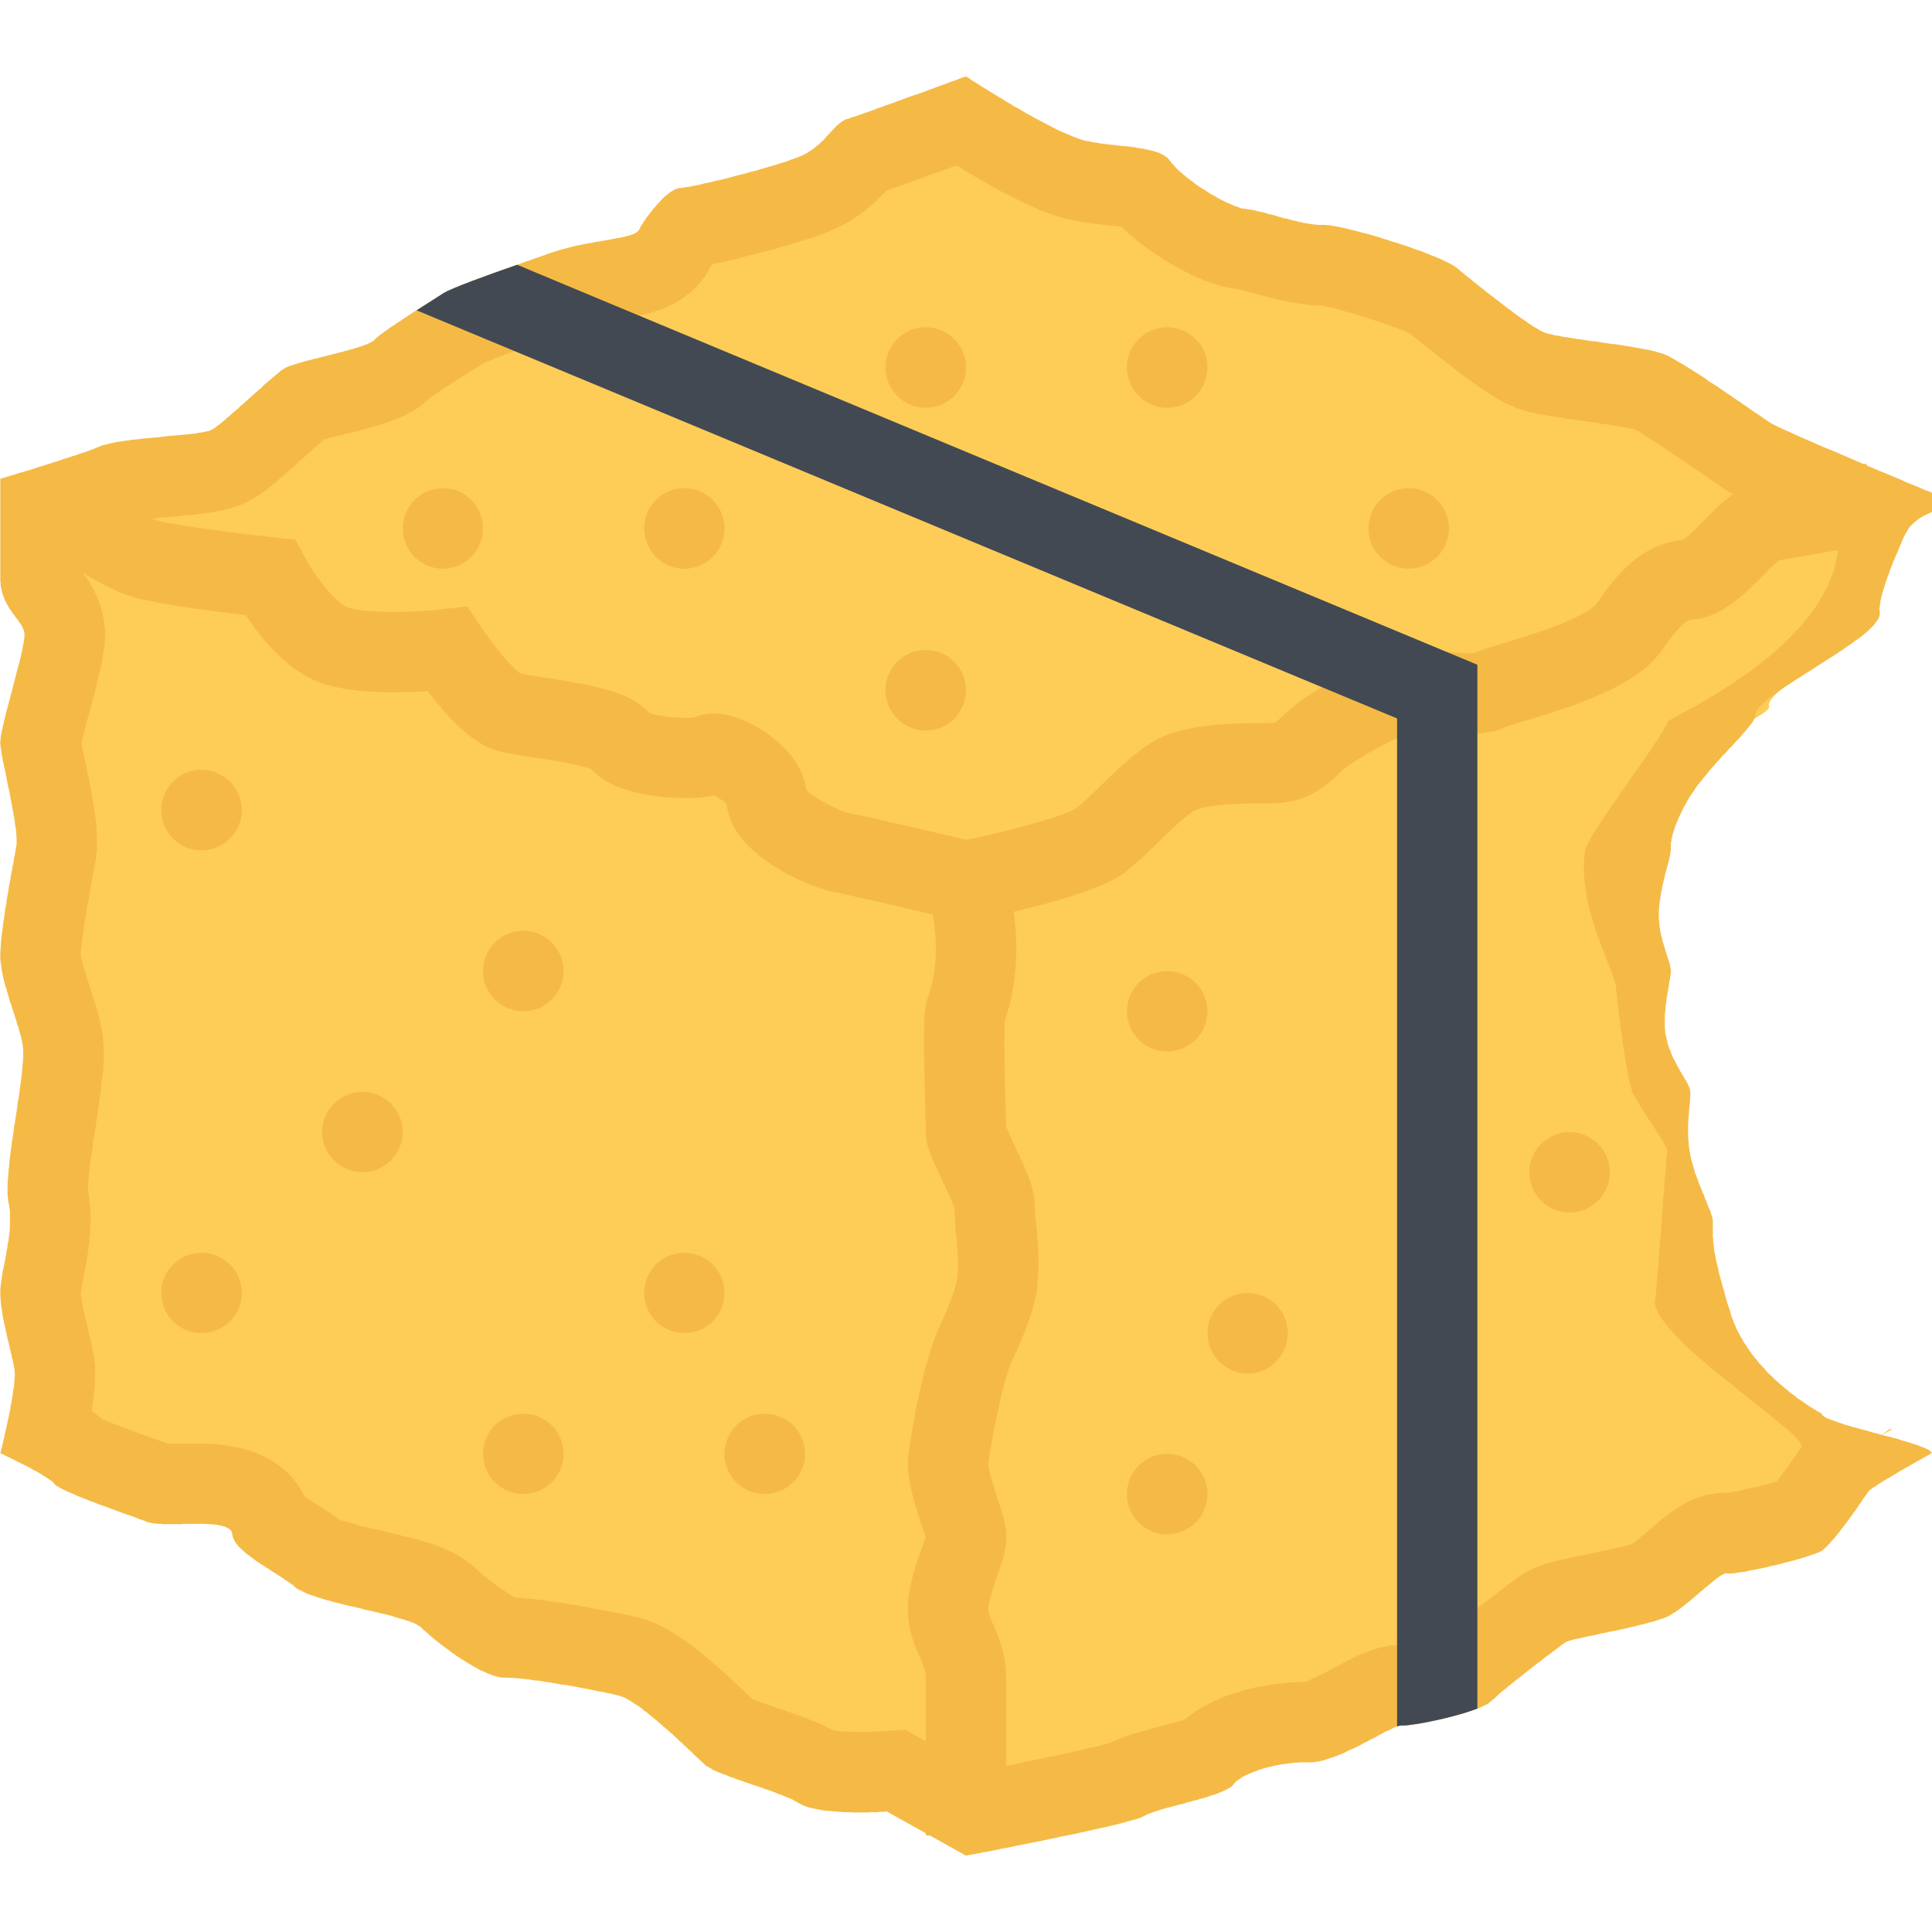 <?xml version="1.0" encoding="UTF-8" standalone="no"?>
<!DOCTYPE svg PUBLIC "-//W3C//DTD SVG 1.1//EN" "http://www.w3.org/Graphics/SVG/1.1/DTD/svg11.dtd">
<svg version="1.1" xmlns="http://www.w3.org/2000/svg" xmlns:xlink="http://www.w3.org/1999/xlink" preserveAspectRatio="xMidYMid meet" viewBox="0 0 64 64" width="64" height="64"><defs><path d="M29.29 58.68C29.29 58.68 28.94 58.7 28.5 58.7C27.59 58.7 27.23 58.61 27.15 58.59C26.71 58.32 26.04 58.09 25.35 57.85C24.96 57.72 24.39 57.52 24.18 57.42C24.13 57.37 24.07 57.31 23.99 57.23C22.57 55.87 21.58 55.05 20.77 54.86C20.2 54.73 17.76 54.24 16.76 54.24C16.38 54.14 15.31 53.38 14.88 52.96C14.43 52.51 13.74 52.34 12.36 52.01C11.8 51.88 10.86 51.66 10.59 51.52C10.33 51.31 10.02 51.11 9.72 50.92C9.49 50.78 9.14 50.55 8.97 50.4C8.82 49.92 8.42 49.42 7.63 49.24C7.34 49.17 7.01 49.15 6.52 49.15C6.36 49.15 6.2 49.15 6.05 49.15C5.91 49.15 5.78 49.16 5.65 49.16C5.43 49.16 5.33 49.15 5.29 49.14C5.14 49.09 4.94 49.02 4.71 48.93C4.2 48.75 3.03 48.33 2.67 48.14C2.39 47.88 1.98 47.63 1.55 47.41C1.74 46.54 1.87 45.65 1.79 45.14C1.75 44.89 1.68 44.6 1.61 44.29C1.5 43.82 1.34 43.17 1.34 42.83C1.34 42.68 1.4 42.35 1.46 42.07C1.6 41.34 1.77 40.45 1.59 39.56C1.53 39.21 1.73 37.91 1.85 37.13C2.06 35.74 2.17 34.93 2.06 34.36C1.99 33.97 1.85 33.54 1.71 33.09C1.55 32.62 1.34 31.97 1.34 31.67C1.34 31.03 1.67 29.23 1.8 28.55C1.81 28.53 1.84 28.35 1.84 28.32C1.96 27.7 1.8 26.86 1.53 25.55C1.46 25.22 1.36 24.77 1.34 24.6C1.38 24.35 1.57 23.66 1.69 23.2C2.06 21.79 2.19 21.26 2.13 20.81C2.07 20.29 1.79 19.92 1.59 19.65C1.39 19.38 1.34 19.3 1.34 19.17C1.34 18.94 1.34 17.08 1.34 16.85C2.16 16.6 3.27 16.24 3.79 16.03C4.05 15.93 5.05 15.84 5.58 15.79C6.74 15.68 7.27 15.62 7.69 15.39C7.99 15.21 8.38 14.88 9.18 14.16C9.47 13.89 9.9 13.51 10.08 13.37C10.27 13.3 10.73 13.18 11.05 13.1C12.26 12.8 12.91 12.63 13.34 12.21C13.43 12.13 13.79 11.84 15.29 10.91C15.3 10.91 15.38 10.86 15.39 10.85C15.71 10.68 17.29 10.12 18.15 9.82C18.34 9.76 18.51 9.7 18.68 9.64C19.15 9.47 19.73 9.37 20.23 9.28C21.18 9.12 22 8.97 22.37 8.18C22.46 8.02 22.72 7.68 22.89 7.53C23.86 7.37 26.18 6.75 26.99 6.42C27.74 6.11 28.17 5.63 28.46 5.32C28.51 5.27 28.57 5.21 28.61 5.16C29.18 4.98 30.88 4.36 31.83 4.01C32.88 4.67 34.73 5.77 35.76 5.98C36.16 6.06 36.56 6.11 36.92 6.14C37.2 6.18 37.61 6.22 37.81 6.28C38.48 7.08 40.16 8.16 41.14 8.25C41.27 8.26 41.66 8.37 41.92 8.44C42.54 8.61 43.19 8.78 43.75 8.78C43.78 8.78 43.8 8.78 43.83 8.78C44.4 8.83 46.92 9.6 47.44 9.93C49.05 11.25 50.12 12.03 50.64 12.24C51.02 12.4 51.6 12.48 52.69 12.64C53.32 12.73 54.38 12.88 54.65 12.98C55.08 13.17 56.78 14.34 57.34 14.73C57.61 14.92 57.81 15.05 57.91 15.12C58.05 15.21 58.4 15.44 62.47 16.77C62.05 19.22 60.41 20.52 60.54 21.26C60.62 21.74 58.45 23.01 58.6 23.4C58.69 23.65 56.66 24.47 56.66 24.6C56.66 24.82 54.51 25.86 54.41 26.51C54.16 28.16 54.37 30.4 54.41 30.83C54.45 31.22 55.23 34.97 55.46 35.66C55.59 36.05 55.53 40.28 55.69 40.86C55.8 41.26 56.66 43.68 56.66 43.89C56.66 44.06 59.22 46.05 59.14 46.47C58.98 47.38 60.5 47.07 60.54 47.76C60.59 48.63 61.46 47.65 61.57 48.14C61.57 48.38 62.66 47.12 62.66 47.36C61.04 48.28 60.93 48.44 60.78 48.67C60.29 49.41 59.82 50.02 59.62 50.24C59.16 50.41 57.76 50.74 57.32 50.79C57.28 50.78 57.24 50.78 57.2 50.78C56.56 50.78 56.12 51.16 55.46 51.72C55.21 51.93 54.87 52.22 54.69 52.33C54.4 52.47 53.3 52.7 52.78 52.81C51.78 53.01 51.4 53.09 51.08 53.32C50.9 53.45 49.18 54.74 48.57 55.31C48.19 55.49 46.89 55.79 46.48 55.83C46.46 55.82 46.44 55.82 46.42 55.82C45.96 55.82 45.57 56.03 44.93 56.37C44.56 56.57 43.69 57.02 43.38 57.05C43.34 57.05 43.29 57.05 43.25 57.05C42.3 57.05 40.72 57.34 39.95 58.13C39.7 58.23 39.13 58.38 38.78 58.48C38.06 58.67 37.62 58.79 37.29 58.97C36.79 59.15 34.39 59.65 32.22 60.07C32.05 59.97 31.21 59.5 29.68 58.66C29.45 58.67 29.32 58.68 29.29 58.68Z" id="aJjPeMz8N"></path><path d="M32.05 2.56L32.08 2.58L32.13 2.61L32.18 2.65L32.24 2.69L32.31 2.73L32.39 2.78L32.47 2.83L32.56 2.89L32.66 2.95L32.76 3.01L32.87 3.08L32.98 3.15L33.1 3.22L33.22 3.29L33.34 3.37L33.47 3.44L33.59 3.52L33.73 3.59L33.86 3.67L33.99 3.75L34.13 3.82L34.26 3.9L34.4 3.97L34.53 4.04L34.66 4.11L34.8 4.18L34.93 4.25L35.05 4.31L35.18 4.37L35.3 4.42L35.42 4.47L35.53 4.52L35.64 4.56L35.74 4.6L35.84 4.63L35.94 4.66L36.02 4.67L36.11 4.69L36.19 4.71L36.27 4.72L36.36 4.73L36.44 4.75L36.53 4.76L36.61 4.77L36.7 4.78L36.78 4.79L36.87 4.8L36.95 4.81L37.04 4.82L37.12 4.83L37.2 4.84L37.28 4.84L37.37 4.85L37.45 4.86L37.52 4.87L37.6 4.88L37.68 4.9L37.75 4.91L37.83 4.92L37.9 4.93L37.97 4.95L38.04 4.96L38.1 4.98L38.17 4.99L38.23 5.01L38.29 5.03L38.35 5.05L38.41 5.07L38.46 5.1L38.51 5.12L38.56 5.15L38.6 5.18L38.65 5.21L38.68 5.24L38.72 5.28L38.75 5.32L38.78 5.36L38.81 5.4L38.85 5.44L38.89 5.48L38.93 5.53L38.97 5.58L39.02 5.62L39.07 5.67L39.13 5.72L39.19 5.77L39.25 5.82L39.31 5.87L39.37 5.92L39.44 5.97L39.51 6.02L39.58 6.08L39.65 6.13L39.72 6.18L39.8 6.23L39.87 6.27L39.95 6.32L40.02 6.37L40.1 6.42L40.17 6.46L40.25 6.5L40.32 6.55L40.4 6.59L40.47 6.63L40.55 6.66L40.62 6.7L40.69 6.73L40.76 6.76L40.82 6.79L40.89 6.82L40.95 6.84L41.01 6.86L41.07 6.88L41.12 6.9L41.18 6.91L41.22 6.92L41.27 6.92L41.31 6.93L41.36 6.94L41.41 6.94L41.46 6.95L41.51 6.96L41.57 6.97L41.62 6.99L41.68 7L41.74 7.01L41.8 7.03L41.87 7.04L41.93 7.06L42 7.08L42.06 7.1L42.13 7.11L42.2 7.13L42.33 7.17L42.4 7.19L42.47 7.21L42.54 7.23L42.61 7.24L42.68 7.26L42.75 7.28L42.82 7.3L42.89 7.31L42.96 7.33L43.03 7.35L43.1 7.36L43.16 7.38L43.23 7.39L43.29 7.4L43.35 7.41L43.42 7.42L43.48 7.43L43.53 7.44L43.59 7.44L43.65 7.45L43.7 7.45L43.75 7.45L43.79 7.45L43.81 7.45L43.84 7.45L43.89 7.45L43.96 7.46L44.04 7.46L44.12 7.48L44.21 7.49L44.31 7.51L44.41 7.53L44.52 7.55L44.63 7.58L44.75 7.61L44.88 7.64L45 7.67L45.14 7.71L45.27 7.74L45.41 7.78L45.55 7.82L45.69 7.86L45.83 7.91L45.97 7.95L46.11 8L46.26 8.04L46.4 8.09L46.54 8.13L46.68 8.18L46.81 8.23L46.95 8.28L47.08 8.32L47.2 8.37L47.33 8.42L47.44 8.47L47.56 8.51L47.67 8.56L47.77 8.6L47.86 8.65L47.95 8.69L48.03 8.73L48.1 8.77L48.17 8.81L48.22 8.85L48.27 8.88L48.31 8.92L48.36 8.96L48.41 9L48.47 9.05L48.53 9.1L48.59 9.15L48.66 9.2L48.73 9.26L48.8 9.32L48.88 9.38L48.95 9.44L49.03 9.5L49.11 9.56L49.19 9.63L49.28 9.7L49.36 9.76L49.45 9.83L49.54 9.9L49.62 9.96L49.71 10.03L49.8 10.1L49.88 10.16L49.97 10.23L50.06 10.29L50.14 10.36L50.22 10.42L50.31 10.48L50.39 10.54L50.47 10.59L50.54 10.64L50.62 10.7L50.69 10.74L50.76 10.79L50.82 10.83L50.89 10.87L50.95 10.9L51 10.94L51.05 10.96L51.1 10.99L51.14 11.01L51.19 11.02L51.24 11.04L51.3 11.06L51.37 11.07L51.44 11.09L51.52 11.11L51.61 11.12L51.7 11.14L51.8 11.16L51.9 11.17L52.01 11.19L52.12 11.21L52.24 11.23L52.35 11.24L52.48 11.26L52.6 11.28L52.72 11.3L52.85 11.31L52.98 11.33L53.1 11.35L53.23 11.37L53.36 11.39L53.49 11.4L53.62 11.42L53.74 11.44L53.86 11.46L53.99 11.48L54.11 11.5L54.22 11.52L54.33 11.54L54.44 11.56L54.55 11.58L54.65 11.6L54.74 11.62L54.83 11.64L54.91 11.67L54.99 11.69L55.06 11.71L55.13 11.73L55.18 11.76L55.24 11.78L55.3 11.81L55.36 11.85L55.44 11.89L55.51 11.93L55.59 11.98L55.68 12.03L55.77 12.08L55.86 12.14L55.96 12.2L56.06 12.26L56.16 12.33L56.26 12.39L56.37 12.46L56.48 12.53L56.58 12.61L56.69 12.68L56.8 12.75L56.91 12.82L57.02 12.9L57.13 12.97L57.24 13.05L57.35 13.12L57.45 13.19L57.55 13.26L57.66 13.33L57.75 13.4L57.85 13.46L57.94 13.53L58.03 13.59L58.11 13.65L58.19 13.7L58.27 13.75L58.34 13.8L58.41 13.85L58.47 13.89L58.52 13.92L58.57 13.96L58.61 13.98L58.64 14L58.68 14.03L58.74 14.06L58.82 14.1L58.92 14.15L59.03 14.2L59.16 14.26L59.3 14.32L59.46 14.39L59.63 14.47L59.81 14.55L60 14.63L60.2 14.72L60.41 14.81L60.63 14.9L60.85 14.99L61.08 15.09L61.31 15.19L61.54 15.29L61.77 15.39L62.01 15.49L62.24 15.59L62.47 15.68L62.7 15.78L62.92 15.87L63.14 15.97L63.36 16.06L63.56 16.14L63.76 16.23L63.95 16.3L64.12 16.38L64.29 16.45L64.44 16.51L64.58 16.57L64.71 16.62L64.81 16.67L64.9 16.7L65.03 16.76L65.07 16.78L65.05 16.78L65.03 16.78L65.01 16.78L64.98 16.78L64.95 16.78L64.91 16.78L64.87 16.78L64.83 16.79L64.78 16.79L64.73 16.8L64.68 16.8L64.62 16.81L64.56 16.82L64.5 16.83L64.44 16.84L64.38 16.85L64.31 16.87L64.25 16.88L64.18 16.9L64.12 16.92L64.05 16.95L63.98 16.97L63.91 17L63.85 17.03L63.78 17.06L63.72 17.09L63.65 17.13L63.59 17.17L63.53 17.21L63.47 17.26L63.41 17.31L63.36 17.36L63.3 17.41L63.25 17.47L63.21 17.53L63.17 17.6L63.13 17.67L63.09 17.74L63.06 17.81L63.02 17.89L62.99 17.97L62.96 18.04L62.92 18.12L62.89 18.2L62.86 18.28L62.83 18.35L62.79 18.43L62.76 18.51L62.73 18.58L62.7 18.66L62.67 18.73L62.64 18.81L62.61 18.88L62.59 18.95L62.56 19.03L62.53 19.1L62.51 19.17L62.48 19.24L62.46 19.31L62.44 19.37L62.42 19.44L62.4 19.5L62.38 19.57L62.36 19.63L62.35 19.69L62.33 19.74L62.32 19.8L62.31 19.85L62.29 19.91L62.29 19.96L62.28 20.01L62.27 20.05L62.27 20.1L62.26 20.14L62.26 20.18L62.26 20.22L62.27 20.25L62.27 20.28L62.27 20.34L62.26 20.41L62.23 20.48L62.19 20.55L62.13 20.63L62.07 20.71L61.99 20.79L61.9 20.88L61.8 20.97L61.69 21.06L61.57 21.15L61.44 21.24L61.31 21.34L61.17 21.43L61.03 21.53L60.88 21.63L60.73 21.73L60.58 21.82L60.43 21.92L60.27 22.02L60.11 22.12L59.96 22.22L59.8 22.32L59.65 22.42L59.5 22.51L59.35 22.61L59.21 22.7L59.08 22.79L58.95 22.88L58.83 22.97L58.71 23.05L58.6 23.13L58.51 23.21L58.42 23.29L58.35 23.36L58.28 23.43L58.23 23.49L58.2 23.55L58.17 23.61L58.16 23.66L58.16 23.69L58.16 23.72L58.15 23.75L58.13 23.78L58.11 23.82L58.09 23.86L58.07 23.9L58.04 23.94L58 23.99L57.97 24.03L57.93 24.08L57.89 24.13L57.85 24.18L57.8 24.24L57.75 24.29L57.7 24.35L57.65 24.41L57.6 24.47L57.54 24.53L57.48 24.59L57.43 24.65L57.37 24.72L57.3 24.78L57.24 24.85L57.18 24.92L57.12 24.98L57.05 25.05L56.99 25.12L56.93 25.19L56.86 25.26L56.8 25.34L56.73 25.41L56.67 25.48L56.61 25.55L56.55 25.63L56.49 25.7L56.43 25.77L56.37 25.85L56.31 25.92L56.25 25.99L56.2 26.06L56.15 26.13L56.11 26.2L56.06 26.27L56.02 26.33L55.97 26.4L55.93 26.47L55.89 26.54L55.86 26.6L55.82 26.67L55.78 26.73L55.75 26.8L55.72 26.86L55.69 26.92L55.66 26.98L55.63 27.05L55.6 27.11L55.58 27.16L55.56 27.22L55.53 27.28L55.51 27.33L55.49 27.39L55.47 27.44L55.46 27.49L55.44 27.54L55.43 27.59L55.41 27.64L55.4 27.68L55.39 27.73L55.38 27.77L55.37 27.81L55.37 27.85L55.36 27.88L55.35 27.92L55.35 27.95L55.35 27.98L55.35 28.01L55.35 28.04L55.35 28.06L55.35 28.08L55.35 28.11L55.35 28.14L55.35 28.17L55.34 28.2L55.34 28.23L55.33 28.27L55.33 28.31L55.32 28.35L55.31 28.39L55.3 28.43L55.29 28.48L55.28 28.53L55.26 28.58L55.25 28.63L55.24 28.68L55.22 28.73L55.21 28.79L55.19 28.85L55.18 28.9L55.16 28.96L55.15 29.03L55.13 29.09L55.12 29.15L55.1 29.21L55.09 29.28L55.07 29.34L55.06 29.41L55.05 29.48L55.03 29.54L55.02 29.61L55.01 29.68L55 29.75L54.99 29.82L54.98 29.89L54.97 29.96L54.96 30.03L54.96 30.1L54.95 30.17L54.95 30.24L54.95 30.31L54.95 30.37L54.95 30.43L54.96 30.49L54.96 30.55L54.97 30.6L54.97 30.66L54.98 30.72L54.99 30.78L55 30.83L55.01 30.89L55.02 30.94L55.03 31L55.05 31.05L55.06 31.11L55.07 31.16L55.09 31.21L55.1 31.26L55.12 31.31L55.13 31.36L55.15 31.41L55.16 31.46L55.18 31.51L55.19 31.56L55.21 31.6L55.22 31.65L55.23 31.69L55.25 31.73L55.26 31.77L55.27 31.81L55.29 31.85L55.3 31.89L55.31 31.93L55.32 31.96L55.32 32L55.33 32.03L55.34 32.06L55.34 32.09L55.35 32.12L55.35 32.14L55.35 32.17L55.35 32.19L55.35 32.22L55.34 32.25L55.34 32.28L55.34 32.32L55.33 32.35L55.32 32.39L55.32 32.44L55.31 32.48L55.3 32.53L55.29 32.57L55.29 32.62L55.28 32.67L55.27 32.73L55.26 32.78L55.25 32.83L55.24 32.89L55.23 32.95L55.22 33.01L55.21 33.07L55.2 33.13L55.2 33.19L55.19 33.25L55.18 33.31L55.17 33.37L55.17 33.44L55.16 33.5L55.16 33.56L55.15 33.62L55.15 33.69L55.15 33.75L55.15 33.81L55.15 33.88L55.15 33.94L55.15 34L55.15 34.06L55.16 34.12L55.16 34.18L55.17 34.24L55.18 34.3L55.2 34.36L55.21 34.43L55.23 34.49L55.24 34.56L55.26 34.62L55.28 34.68L55.3 34.74L55.33 34.8L55.35 34.86L55.37 34.92L55.4 34.98L55.42 35.03L55.45 35.09L55.48 35.14L55.5 35.19L55.53 35.24L55.56 35.3L55.58 35.34L55.61 35.39L55.64 35.44L55.66 35.49L55.69 35.53L55.72 35.58L55.74 35.62L55.77 35.66L55.79 35.7L55.81 35.74L55.84 35.78L55.86 35.82L55.88 35.85L55.9 35.89L55.91 35.92L55.93 35.96L55.94 35.99L55.96 36.02L55.97 36.05L55.98 36.08L55.98 36.11L55.99 36.14L55.99 36.17L55.99 36.19L56 36.22L56 36.25L55.99 36.28L55.99 36.31L55.99 36.34L55.99 36.38L55.99 36.42L55.98 36.46L55.98 36.5L55.98 36.54L55.97 36.59L55.97 36.63L55.96 36.68L55.96 36.73L55.95 36.78L55.95 36.83L55.95 36.88L55.94 36.94L55.94 36.99L55.93 37.05L55.93 37.1L55.93 37.16L55.92 37.22L55.92 37.28L55.92 37.34L55.92 37.4L55.92 37.47L55.92 37.53L55.92 37.59L55.92 37.66L55.93 37.72L55.93 37.79L55.94 37.85L55.94 37.92L55.95 37.99L55.96 38.05L55.97 38.12L55.98 38.19L55.99 38.25L56.01 38.32L56.02 38.39L56.04 38.46L56.06 38.53L56.08 38.6L56.1 38.67L56.12 38.74L56.14 38.81L56.16 38.88L56.19 38.94L56.21 39.01L56.24 39.08L56.26 39.14L56.28 39.21L56.31 39.27L56.34 39.34L56.36 39.4L56.39 39.46L56.41 39.52L56.44 39.58L56.46 39.64L56.48 39.7L56.51 39.76L56.53 39.81L56.55 39.86L56.57 39.92L56.59 39.97L56.61 40.02L56.63 40.06L56.65 40.11L56.67 40.16L56.68 40.2L56.69 40.24L56.71 40.28L56.72 40.31L56.72 40.35L56.73 40.38L56.74 40.41L56.74 40.44L56.74 40.47L56.74 40.52L56.74 40.57L56.74 40.66L56.74 40.71L56.74 40.75L56.74 40.8L56.74 40.84L56.74 40.88L56.74 40.93L56.74 40.98L56.75 41.02L56.75 41.07L56.75 41.12L56.76 41.17L56.76 41.22L56.77 41.28L56.78 41.33L56.78 41.39L56.79 41.45L56.8 41.51L56.82 41.58L56.83 41.65L56.84 41.72L56.86 41.8L56.88 41.88L56.9 41.96L56.92 42.05L56.94 42.14L56.96 42.24L56.99 42.34L57.02 42.44L57.05 42.56L57.08 42.67L57.12 42.79L57.15 42.92L57.19 43.06L57.23 43.2L57.28 43.34L57.33 43.49L57.34 43.55L57.36 43.61L57.38 43.67L57.41 43.73L57.43 43.79L57.45 43.85L57.48 43.9L57.5 43.96L57.53 44.02L57.55 44.07L57.58 44.13L57.61 44.18L57.64 44.24L57.67 44.29L57.7 44.34L57.73 44.4L57.76 44.45L57.79 44.5L57.83 44.55L57.86 44.6L57.89 44.65L57.93 44.7L57.96 44.75L58 44.8L58.03 44.85L58.07 44.9L58.1 44.94L58.14 44.99L58.18 45.03L58.22 45.08L58.25 45.13L58.29 45.17L58.33 45.21L58.37 45.26L58.41 45.3L58.45 45.34L58.48 45.38L58.52 45.43L58.56 45.47L58.6 45.51L58.67 45.57L58.73 45.63L58.79 45.69L58.86 45.75L58.92 45.81L58.98 45.86L59.05 45.92L59.11 45.97L59.17 46.02L59.23 46.07L59.29 46.12L59.35 46.17L59.41 46.21L59.47 46.25L59.52 46.3L59.58 46.34L59.64 46.38L59.69 46.41L59.74 46.45L59.79 46.48L59.84 46.52L59.89 46.55L59.93 46.58L59.98 46.61L60.02 46.63L60.06 46.66L60.09 46.68L60.13 46.7L60.16 46.72L60.19 46.74L60.22 46.76L60.25 46.77L60.27 46.78L60.29 46.8L60.31 46.81L60.32 46.81L60.33 46.82L60.34 46.82L60.35 46.83L60.35 46.85L60.37 46.88L60.41 46.91L60.45 46.94L60.5 46.97L60.57 47L60.64 47.03L60.73 47.06L60.82 47.09L60.92 47.13L61.02 47.16L61.13 47.2L61.25 47.23L61.37 47.27L61.5 47.3L61.63 47.34L61.76 47.37L61.9 47.41L62.03 47.45L62.3 47.52L62.44 47.56L62.58 47.59L62.71 47.63L62.84 47.66L62.96 47.7L63.09 47.74L63.2 47.77L63.32 47.81L63.42 47.84L63.52 47.87L63.61 47.91L63.69 47.94L63.77 47.97L63.83 48L63.89 48.03L63.93 48.06L63.96 48.09L63.98 48.11L63.99 48.14L63.93 48.17L63.9 48.19L63.87 48.21L63.83 48.23L63.78 48.26L63.73 48.28L63.68 48.31L63.62 48.35L63.56 48.38L63.49 48.42L63.42 48.46L63.35 48.5L63.28 48.54L63.21 48.58L63.13 48.62L63.06 48.67L62.98 48.71L62.9 48.76L62.83 48.8L62.75 48.85L62.68 48.89L62.6 48.94L62.53 48.98L62.46 49.02L62.39 49.06L62.33 49.1L62.26 49.14L62.2 49.18L62.15 49.22L62.1 49.25L62.05 49.28L62.01 49.31L61.97 49.34L61.94 49.36L61.92 49.38L61.9 49.4L61.89 49.41L61.85 49.47L61.83 49.5L61.81 49.53L61.78 49.57L61.75 49.61L61.72 49.65L61.69 49.7L61.66 49.75L61.62 49.8L61.58 49.86L61.54 49.92L61.5 49.98L61.46 50.04L61.41 50.1L61.37 50.16L61.32 50.23L61.27 50.29L61.23 50.36L61.18 50.42L61.13 50.49L61.08 50.55L61.03 50.62L60.98 50.68L60.93 50.75L60.88 50.81L60.83 50.87L60.79 50.92L60.74 50.98L60.69 51.03L60.65 51.08L60.61 51.13L60.56 51.18L60.52 51.22L60.48 51.26L60.45 51.29L60.41 51.32L60.38 51.35L60.35 51.37L60.32 51.39L60.28 51.41L60.23 51.43L60.18 51.45L60.13 51.47L60.07 51.49L60 51.51L59.93 51.54L59.85 51.56L59.78 51.59L59.69 51.61L59.61 51.64L59.52 51.66L59.43 51.69L59.34 51.71L59.24 51.74L59.14 51.76L59.05 51.79L58.95 51.81L58.85 51.84L58.75 51.86L58.65 51.88L58.55 51.91L58.46 51.93L58.36 51.95L58.26 51.97L58.17 51.99L58.08 52.01L57.99 52.02L57.91 52.04L57.83 52.06L57.75 52.07L57.67 52.08L57.6 52.09L57.54 52.1L57.48 52.11L57.42 52.12L57.37 52.12L57.33 52.13L57.29 52.13L57.28 52.13L57.27 52.13L57.26 52.12L57.26 52.12L57.24 52.12L57.24 52.12L57.23 52.12L57.22 52.12L57.22 52.12L57.22 52.12L57.21 52.12L57.2 52.11L57.18 52.12L57.15 52.12L57.13 52.13L57.1 52.14L57.07 52.16L57.03 52.18L57 52.2L56.96 52.22L56.92 52.25L56.88 52.28L56.84 52.31L56.8 52.34L56.75 52.38L56.71 52.42L56.66 52.46L56.61 52.5L56.56 52.54L56.51 52.58L56.46 52.62L56.41 52.67L56.35 52.71L56.3 52.76L56.25 52.8L56.19 52.85L56.14 52.9L56.08 52.94L56.03 52.99L55.97 53.04L55.92 53.08L55.86 53.12L55.81 53.17L55.75 53.21L55.7 53.25L55.65 53.29L55.6 53.33L55.54 53.37L55.49 53.4L55.44 53.43L55.4 53.46L55.35 53.49L55.3 53.52L55.24 53.55L55.17 53.58L55.1 53.61L55.02 53.63L54.94 53.66L54.85 53.69L54.76 53.72L54.66 53.74L54.56 53.77L54.46 53.8L54.35 53.82L54.24 53.85L54.13 53.88L54.02 53.9L53.91 53.93L53.79 53.96L53.68 53.98L53.56 54.01L53.45 54.03L53.33 54.05L53.22 54.08L53.11 54.1L53 54.12L52.89 54.15L52.79 54.17L52.69 54.19L52.59 54.21L52.49 54.23L52.41 54.25L52.32 54.27L52.24 54.29L52.17 54.3L52.1 54.32L52.04 54.34L51.99 54.35L51.94 54.37L51.9 54.38L51.87 54.4L51.85 54.41L51.83 54.43L51.8 54.44L51.77 54.47L51.74 54.49L51.69 54.52L51.65 54.56L51.6 54.59L51.55 54.63L51.49 54.68L51.43 54.72L51.37 54.77L51.3 54.82L51.23 54.87L51.16 54.92L51.09 54.98L51.02 55.04L50.94 55.09L50.86 55.15L50.79 55.21L50.71 55.27L50.63 55.33L50.55 55.4L50.47 55.46L50.4 55.52L50.32 55.58L50.24 55.64L50.17 55.7L50.09 55.76L50.02 55.82L49.95 55.87L49.89 55.93L49.82 55.98L49.76 56.03L49.7 56.08L49.65 56.13L49.6 56.17L49.55 56.22L49.51 56.26L49.47 56.29L49.43 56.32L49.4 56.35L49.36 56.38L49.32 56.42L49.27 56.45L49.21 56.48L49.15 56.51L49.08 56.54L49.02 56.57L48.94 56.6L48.87 56.62L48.78 56.65L48.7 56.68L48.62 56.71L48.53 56.74L48.44 56.77L48.35 56.79L48.25 56.82L48.16 56.84L48.07 56.87L47.97 56.89L47.88 56.92L47.78 56.94L47.69 56.96L47.59 56.98L47.5 57L47.41 57.02L47.32 57.04L47.23 57.06L47.15 57.07L47.07 57.09L46.99 57.1L46.92 57.11L46.84 57.12L46.78 57.13L46.71 57.14L46.66 57.15L46.6 57.15L46.56 57.16L46.51 57.16L46.48 57.16L46.44 57.16L46.43 57.16L46.39 57.16L46.36 57.17L46.32 57.18L46.28 57.19L46.23 57.21L46.18 57.23L46.12 57.26L46.06 57.29L46 57.32L45.93 57.35L45.86 57.38L45.79 57.42L45.72 57.46L45.64 57.5L45.56 57.55L45.48 57.59L45.39 57.63L45.31 57.68L45.22 57.72L45.13 57.77L45.04 57.82L44.95 57.86L44.86 57.91L44.76 57.95L44.67 57.99L44.58 58.04L44.49 58.08L44.39 58.12L44.3 58.16L44.21 58.19L44.12 58.22L44.03 58.25L43.94 58.28L43.86 58.31L43.77 58.33L43.69 58.35L43.61 58.36L43.53 58.37L43.46 58.38L43.38 58.38L43.36 58.38L43.35 58.38L43.33 58.38L43.32 58.38L43.31 58.38L43.29 58.38L43.25 58.38L43.18 58.38L43.1 58.38L43.03 58.38L42.96 58.39L42.88 58.39L42.81 58.4L42.74 58.41L42.66 58.42L42.59 58.43L42.51 58.44L42.44 58.45L42.37 58.46L42.29 58.48L42.22 58.49L42.15 58.51L42.08 58.53L42.01 58.54L41.94 58.56L41.87 58.58L41.8 58.6L41.74 58.62L41.67 58.64L41.61 58.67L41.55 58.69L41.49 58.71L41.43 58.74L41.37 58.76L41.32 58.79L41.26 58.81L41.21 58.84L41.16 58.86L41.12 58.89L41.08 58.92L41.04 58.95L41 58.97L40.96 59L40.93 59.03L40.9 59.06L40.88 59.09L40.85 59.12L40.83 59.15L40.8 59.18L40.76 59.21L40.71 59.24L40.66 59.26L40.61 59.29L40.55 59.32L40.48 59.35L40.41 59.38L40.34 59.41L40.26 59.44L40.18 59.46L40.09 59.49L40.01 59.52L39.92 59.55L39.83 59.57L39.73 59.6L39.64 59.63L39.54 59.65L39.45 59.68L39.35 59.7L39.26 59.73L39.16 59.76L39.06 59.78L38.97 59.81L38.88 59.83L38.78 59.86L38.69 59.88L38.61 59.9L38.52 59.93L38.44 59.95L38.36 59.98L38.29 60L38.22 60.02L38.15 60.05L38.09 60.07L38.03 60.09L37.98 60.11L37.94 60.14L37.9 60.16L37.85 60.18L37.79 60.21L37.71 60.24L37.61 60.27L37.5 60.3L37.38 60.33L37.24 60.37L37.1 60.41L36.94 60.45L36.77 60.49L36.59 60.53L36.41 60.57L36.22 60.61L36.02 60.66L35.82 60.7L35.61 60.75L35.4 60.79L35.19 60.83L34.98 60.88L34.77 60.92L34.55 60.97L34.35 61.01L34.14 61.05L33.94 61.09L33.74 61.13L33.55 61.17L33.36 61.21L33.18 61.24L33.01 61.28L32.85 61.31L32.7 61.34L32.57 61.36L32.44 61.39L32.33 61.41L32.23 61.43L32.15 61.44L32.09 61.45L32.04 61.46L32 61.47L29.38 60.01L29.34 60.01L29.31 60.01L29.3 60.02L29.27 60.02L29.23 60.02L29.21 60.02L29.19 60.02L29.17 60.02L29.15 60.02L29.13 60.02L29.1 60.03L29.08 60.03L29.05 60.03L29.02 60.03L29 60.03L28.97 60.03L28.94 60.03L28.91 60.03L28.88 60.03L28.85 60.03L28.82 60.03L28.78 60.04L28.75 60.04L28.72 60.04L28.68 60.04L28.65 60.04L28.61 60.04L28.58 60.04L28.54 60.04L28.5 60.04L28.45 60.04L28.4 60.04L28.34 60.04L28.29 60.04L28.23 60.04L28.17 60.03L28.12 60.03L28.06 60.03L28 60.03L27.95 60.03L27.89 60.02L27.83 60.02L27.77 60.02L27.71 60.01L27.66 60.01L27.6 60L27.54 60L27.49 59.99L27.43 59.99L27.37 59.98L27.32 59.98L27.26 59.97L27.21 59.96L27.16 59.95L27.11 59.94L27.05 59.93L27 59.92L26.96 59.91L26.91 59.9L26.86 59.89L26.82 59.88L26.77 59.87L26.73 59.85L26.69 59.84L26.65 59.82L26.61 59.81L26.58 59.79L26.54 59.78L26.51 59.76L26.48 59.74L26.43 59.71L26.37 59.68L26.31 59.65L26.25 59.61L26.18 59.58L26.1 59.55L26.02 59.52L25.94 59.48L25.86 59.45L25.77 59.42L25.68 59.38L25.59 59.35L25.5 59.31L25.4 59.28L25.31 59.25L25.21 59.21L25.11 59.18L25.02 59.15L24.82 59.08L24.72 59.05L24.62 59.01L24.53 58.98L24.43 58.95L24.34 58.91L24.25 58.88L24.16 58.85L24.07 58.81L23.99 58.78L23.91 58.75L23.83 58.72L23.76 58.69L23.69 58.66L23.62 58.63L23.56 58.59L23.51 58.56L23.46 58.53L23.41 58.51L23.37 58.48L23.34 58.45L23.31 58.42L23.27 58.38L23.22 58.34L23.18 58.3L23.13 58.25L23.01 58.14L22.95 58.08L22.89 58.02L22.82 57.96L22.75 57.89L22.67 57.82L22.6 57.75L22.52 57.68L22.44 57.6L22.36 57.53L22.28 57.45L22.19 57.38L22.11 57.3L22.02 57.23L21.93 57.15L21.85 57.08L21.76 57L21.67 56.93L21.59 56.86L21.5 56.79L21.42 56.72L21.33 56.66L21.25 56.59L21.17 56.53L21.09 56.48L21.01 56.43L20.93 56.38L20.86 56.33L20.78 56.29L20.72 56.25L20.65 56.22L20.59 56.2L20.53 56.18L20.47 56.16L20.41 56.15L20.35 56.13L20.29 56.12L20.22 56.1L20.14 56.09L20.06 56.07L19.98 56.05L19.89 56.04L19.8 56.02L19.7 56L19.61 55.98L19.51 55.96L19.4 55.94L19.3 55.92L19.19 55.9L19.09 55.88L18.98 55.86L18.87 55.84L18.76 55.82L18.65 55.81L18.53 55.79L18.42 55.77L18.31 55.75L18.2 55.73L18.09 55.72L17.99 55.7L17.88 55.68L17.78 55.67L17.67 55.66L17.57 55.64L17.48 55.63L17.38 55.62L17.29 55.61L17.2 55.6L17.12 55.59L17.04 55.59L16.96 55.58L16.89 55.58L16.82 55.58L16.76 55.57L16.71 55.57L16.65 55.57L16.59 55.57L16.52 55.55L16.46 55.54L16.39 55.52L16.32 55.5L16.25 55.47L16.17 55.44L16.1 55.41L16.02 55.37L15.94 55.34L15.86 55.3L15.78 55.25L15.7 55.21L15.62 55.16L15.53 55.11L15.45 55.06L15.37 55.01L15.29 54.96L15.2 54.9L15.12 54.85L15.04 54.79L14.96 54.74L14.89 54.68L14.81 54.62L14.73 54.57L14.66 54.51L14.59 54.46L14.52 54.4L14.45 54.35L14.39 54.3L14.33 54.25L14.27 54.2L14.21 54.15L14.16 54.1L14.11 54.06L14.06 54.02L14.02 53.98L13.98 53.94L13.95 53.91L13.91 53.88L13.86 53.85L13.8 53.81L13.74 53.78L13.67 53.75L13.59 53.72L13.5 53.69L13.41 53.66L13.31 53.63L13.2 53.6L13.09 53.57L12.98 53.53L12.86 53.5L12.74 53.47L12.61 53.44L12.48 53.41L12.35 53.38L12.22 53.35L12.08 53.32L11.95 53.28L11.81 53.25L11.68 53.22L11.54 53.19L11.41 53.16L11.28 53.12L11.14 53.09L11.02 53.06L10.89 53.02L10.77 52.99L10.65 52.95L10.54 52.92L10.43 52.88L10.32 52.84L10.22 52.81L10.13 52.77L10.05 52.73L9.97 52.69L9.9 52.66L9.83 52.62L9.78 52.58L9.73 52.53L9.68 52.49L9.62 52.45L9.56 52.41L9.5 52.37L9.44 52.33L9.38 52.28L9.31 52.24L9.25 52.2L9.18 52.16L9.11 52.11L9.04 52.07L8.98 52.03L8.91 51.98L8.84 51.94L8.77 51.89L8.7 51.85L8.64 51.81L8.57 51.76L8.5 51.72L8.44 51.67L8.38 51.63L8.32 51.58L8.26 51.54L8.2 51.49L8.14 51.45L8.09 51.4L8.04 51.36L7.99 51.31L7.95 51.27L7.9 51.23L7.87 51.18L7.83 51.14L7.8 51.09L7.77 51.05L7.75 51L7.73 50.96L7.71 50.91L7.7 50.87L7.7 50.83L7.69 50.8L7.69 50.78L7.68 50.76L7.68 50.74L7.67 50.73L7.65 50.71L7.64 50.69L7.63 50.67L7.61 50.66L7.59 50.65L7.57 50.63L7.55 50.62L7.53 50.61L7.5 50.6L7.48 50.58L7.45 50.57L7.42 50.56L7.39 50.56L7.36 50.55L7.33 50.54L7.3 50.53L7.26 50.53L7.23 50.52L7.19 50.51L7.16 50.51L7.12 50.5L7.08 50.5L7.04 50.5L7 50.49L6.96 50.49L6.92 50.49L6.88 50.49L6.83 50.48L6.79 50.48L6.74 50.48L6.7 50.48L6.65 50.48L6.61 50.48L6.56 50.48L6.52 50.48L6.5 50.48L6.47 50.48L6.45 50.48L6.41 50.48L6.39 50.48L6.34 50.48L6.32 50.48L6.3 50.48L6.25 50.48L6.21 50.48L6.14 50.48L6.08 50.48L6.01 50.49L5.97 50.49L5.95 50.49L5.9 50.49L5.86 50.49L5.82 50.49L5.77 50.49L5.75 50.49L5.73 50.49L5.69 50.49L5.67 50.49L5.62 50.49L5.6 50.49L5.57 50.49L5.55 50.49L5.53 50.49L5.5 50.49L5.48 50.49L5.46 50.49L5.43 50.49L5.41 50.49L5.39 50.49L5.36 50.48L5.34 50.48L5.32 50.48L5.3 50.48L5.28 50.48L5.26 50.48L5.24 50.48L5.22 50.48L5.2 50.47L5.18 50.47L5.16 50.47L5.14 50.47L5.12 50.47L5.1 50.46L5.08 50.46L5.06 50.46L5.04 50.46L5.03 50.45L5.01 50.45L4.99 50.45L4.98 50.44L4.96 50.44L4.95 50.44L4.93 50.43L4.92 50.43L4.9 50.43L4.89 50.42L4.88 50.42L4.86 50.41L4.81 50.39L4.76 50.37L4.7 50.35L4.63 50.33L4.56 50.3L4.49 50.27L4.41 50.24L4.33 50.21L4.15 50.15L4.06 50.12L3.97 50.08L3.87 50.05L3.77 50.01L3.68 49.98L3.58 49.94L3.48 49.9L3.37 49.87L3.27 49.83L3.17 49.79L3.07 49.75L2.98 49.72L2.88 49.68L2.78 49.64L2.69 49.6L2.6 49.57L2.51 49.53L2.43 49.49L2.35 49.46L2.27 49.43L2.2 49.39L2.13 49.36L2.07 49.33L2.01 49.3L1.96 49.27L1.91 49.24L1.87 49.22L1.84 49.19L1.81 49.17L1.8 49.15L1.78 49.13L1.76 49.1L1.73 49.08L1.7 49.05L1.66 49.03L1.62 49L1.58 48.97L1.53 48.94L1.49 48.91L1.43 48.88L1.38 48.84L1.32 48.81L1.27 48.78L1.21 48.74L1.14 48.71L1.08 48.68L1.02 48.64L0.96 48.61L0.89 48.57L0.83 48.54L0.77 48.51L0.7 48.48L0.64 48.45L0.58 48.42L0.52 48.39L0.47 48.36L0.41 48.33L0.36 48.31L0.31 48.28L0.26 48.26L0.22 48.24L0.18 48.22L0.14 48.2L0.11 48.18L0.08 48.17L0.05 48.16L0.04 48.15L0.01 48.14L0.02 48.1L0.03 48.08L0.03 48.04L0.04 48L0.06 47.96L0.07 47.91L0.08 47.85L0.1 47.79L0.11 47.72L0.13 47.65L0.15 47.58L0.16 47.5L0.18 47.42L0.2 47.33L0.22 47.24L0.24 47.15L0.26 47.06L0.28 46.97L0.3 46.88L0.32 46.78L0.34 46.69L0.35 46.59L0.37 46.5L0.39 46.4L0.4 46.31L0.42 46.22L0.43 46.13L0.44 46.04L0.46 45.96L0.47 45.87L0.47 45.8L0.48 45.72L0.48 45.65L0.49 45.58L0.49 45.52L0.49 45.46L0.48 45.4L0.48 45.36L0.47 45.31L0.46 45.26L0.45 45.21L0.44 45.16L0.43 45.11L0.42 45.05L0.4 44.99L0.39 44.94L0.38 44.88L0.36 44.81L0.35 44.75L0.33 44.69L0.32 44.62L0.3 44.56L0.29 44.49L0.27 44.42L0.25 44.36L0.24 44.29L0.22 44.22L0.21 44.15L0.19 44.08L0.18 44.01L0.16 43.94L0.15 43.87L0.13 43.8L0.12 43.73L0.1 43.66L0.09 43.59L0.08 43.52L0.07 43.46L0.06 43.39L0.05 43.32L0.04 43.26L0.03 43.19L0.03 43.13L0.02 43.07L0.02 43L0.01 42.94L0.01 42.89L0.01 42.83L0.01 42.77L0.01 42.71L0.02 42.65L0.02 42.59L0.03 42.53L0.04 42.46L0.05 42.39L0.06 42.32L0.07 42.25L0.08 42.18L0.09 42.11L0.11 42.04L0.12 41.96L0.14 41.89L0.17 41.74L0.18 41.66L0.2 41.58L0.21 41.5L0.22 41.42L0.24 41.34L0.25 41.26L0.26 41.18L0.28 41.1L0.29 41.02L0.3 40.94L0.31 40.86L0.32 40.78L0.32 40.69L0.33 40.61L0.33 40.53L0.33 40.45L0.33 40.37L0.33 40.29L0.33 40.21L0.33 40.14L0.32 40.06L0.31 39.98L0.3 39.9L0.28 39.83L0.27 39.75L0.26 39.66L0.25 39.57L0.25 39.46L0.25 39.35L0.25 39.23L0.26 39.11L0.27 38.98L0.28 38.84L0.29 38.71L0.31 38.56L0.32 38.41L0.34 38.26L0.36 38.11L0.38 37.95L0.4 37.79L0.43 37.63L0.45 37.47L0.47 37.31L0.5 37.15L0.52 36.99L0.55 36.82L0.57 36.67L0.59 36.51L0.62 36.35L0.64 36.2L0.66 36.05L0.68 35.9L0.7 35.76L0.72 35.63L0.73 35.49L0.74 35.37L0.75 35.25L0.76 35.13L0.77 35.02L0.77 34.93L0.77 34.83L0.77 34.75L0.76 34.68L0.75 34.61L0.74 34.55L0.73 34.49L0.71 34.42L0.7 34.35L0.68 34.29L0.66 34.22L0.64 34.15L0.62 34.07L0.6 34L0.57 33.93L0.55 33.85L0.53 33.78L0.5 33.7L0.48 33.62L0.45 33.54L0.43 33.47L0.4 33.39L0.38 33.31L0.35 33.23L0.32 33.15L0.3 33.07L0.28 32.99L0.25 32.91L0.23 32.83L0.21 32.75L0.18 32.67L0.16 32.59L0.14 32.52L0.12 32.44L0.1 32.36L0.09 32.29L0.07 32.22L0.06 32.14L0.05 32.07L0.04 32L0.03 31.93L0.02 31.86L0.01 31.79L0.01 31.73L0.01 31.67L0.01 31.6L0.01 31.53L0.02 31.46L0.02 31.38L0.03 31.3L0.03 31.22L0.04 31.13L0.05 31.04L0.06 30.95L0.07 30.85L0.09 30.75L0.1 30.65L0.11 30.55L0.13 30.45L0.14 30.35L0.16 30.24L0.17 30.14L0.19 30.03L0.21 29.93L0.22 29.82L0.24 29.71L0.26 29.61L0.28 29.5L0.29 29.4L0.31 29.3L0.33 29.2L0.35 29.1L0.36 29L0.38 28.91L0.4 28.82L0.41 28.73L0.43 28.64L0.45 28.56L0.46 28.48L0.47 28.4L0.49 28.33L0.51 28.2L0.52 28.14L0.53 28.08L0.54 28.03L0.55 27.97L0.55 27.9L0.55 27.83L0.55 27.76L0.54 27.68L0.54 27.6L0.53 27.51L0.52 27.42L0.5 27.32L0.49 27.23L0.48 27.13L0.46 27.03L0.44 26.92L0.42 26.82L0.4 26.71L0.38 26.6L0.36 26.5L0.34 26.39L0.32 26.28L0.3 26.17L0.27 26.06L0.25 25.96L0.23 25.85L0.21 25.75L0.19 25.65L0.17 25.55L0.15 25.45L0.13 25.36L0.11 25.26L0.09 25.18L0.08 25.09L0.06 25.01L0.05 24.93L0.04 24.86L0.03 24.8L0.02 24.73L0.01 24.68L0.01 24.63L0.01 24.58L0.01 24.54L0.02 24.49L0.02 24.43L0.03 24.36L0.05 24.29L0.06 24.22L0.08 24.13L0.1 24.04L0.12 23.95L0.14 23.86L0.17 23.75L0.19 23.65L0.22 23.54L0.25 23.43L0.28 23.32L0.31 23.21L0.34 23.09L0.37 22.98L0.43 22.74L0.46 22.63L0.49 22.51L0.52 22.4L0.55 22.28L0.58 22.17L0.61 22.06L0.64 21.95L0.66 21.85L0.69 21.75L0.71 21.65L0.73 21.56L0.75 21.47L0.76 21.39L0.78 21.31L0.79 21.24L0.8 21.17L0.81 21.11L0.81 21.06L0.81 21.01L0.81 20.97L0.8 20.94L0.8 20.91L0.79 20.88L0.77 20.84L0.76 20.81L0.74 20.78L0.73 20.74L0.71 20.71L0.68 20.67L0.66 20.64L0.64 20.61L0.61 20.57L0.59 20.53L0.56 20.5L0.53 20.46L0.5 20.42L0.48 20.39L0.45 20.35L0.42 20.31L0.39 20.27L0.36 20.22L0.33 20.18L0.3 20.14L0.28 20.09L0.25 20.04L0.22 20L0.2 19.95L0.17 19.9L0.15 19.85L0.13 19.79L0.11 19.74L0.09 19.68L0.07 19.63L0.06 19.57L0.04 19.5L0.03 19.44L0.02 19.38L0.02 19.31L0.01 19.24L0.01 19.17L0.01 15.86L0.05 15.85L0.08 15.84L0.12 15.83L0.16 15.81L0.22 15.8L0.28 15.78L0.34 15.76L0.41 15.74L0.49 15.72L0.57 15.69L0.66 15.66L0.75 15.64L0.84 15.61L0.94 15.58L1.04 15.55L1.14 15.52L1.25 15.48L1.35 15.45L1.46 15.42L1.57 15.38L1.68 15.35L1.79 15.31L1.9 15.28L2.01 15.24L2.12 15.2L2.23 15.17L2.34 15.13L2.44 15.1L2.54 15.07L2.64 15.03L2.74 15L2.83 14.97L2.92 14.94L3 14.91L3.08 14.88L3.15 14.85L3.22 14.82L3.28 14.8L3.34 14.77L3.41 14.75L3.49 14.73L3.57 14.71L3.65 14.69L3.74 14.67L3.83 14.65L3.93 14.63L4.04 14.62L4.14 14.6L4.25 14.59L4.36 14.57L4.47 14.56L4.59 14.55L4.71 14.53L4.82 14.52L4.94 14.51L5.06 14.5L5.18 14.49L5.3 14.48L5.42 14.46L5.53 14.45L5.65 14.44L5.76 14.43L5.87 14.42L5.98 14.41L6.09 14.4L6.19 14.39L6.29 14.38L6.38 14.37L6.48 14.36L6.56 14.34L6.64 14.33L6.72 14.32L6.79 14.3L6.85 14.29L6.91 14.28L6.95 14.26L7 14.24L7.03 14.23L7.06 14.21L7.1 14.18L7.14 14.16L7.18 14.12L7.23 14.09L7.28 14.05L7.34 14L7.39 13.96L7.45 13.91L7.51 13.85L7.58 13.8L7.64 13.74L7.71 13.68L7.78 13.62L7.85 13.56L7.92 13.5L7.99 13.43L8.07 13.37L8.14 13.3L8.21 13.24L8.36 13.1L8.43 13.04L8.51 12.97L8.58 12.91L8.65 12.85L8.72 12.78L8.78 12.72L8.85 12.67L8.91 12.61L8.98 12.56L9.04 12.5L9.09 12.46L9.15 12.41L9.2 12.37L9.25 12.33L9.29 12.29L9.33 12.26L9.37 12.24L9.41 12.21L9.44 12.19L9.48 12.17L9.53 12.15L9.58 12.13L9.64 12.11L9.7 12.09L9.77 12.07L9.85 12.04L9.92 12.02L10 12L10.09 11.97L10.17 11.95L10.26 11.93L10.36 11.9L10.45 11.88L10.55 11.86L10.64 11.83L10.74 11.81L10.84 11.78L10.94 11.76L11.03 11.73L11.13 11.71L11.23 11.68L11.33 11.66L11.42 11.63L11.51 11.61L11.6 11.58L11.69 11.56L11.77 11.53L11.85 11.51L11.93 11.48L12 11.46L12.07 11.43L12.14 11.41L12.2 11.38L12.25 11.36L12.3 11.33L12.34 11.31L12.38 11.28L12.4 11.26L12.43 11.23L12.46 11.2L12.5 11.17L12.54 11.14L12.58 11.1L12.63 11.07L12.68 11.03L12.73 10.99L12.79 10.95L12.85 10.91L12.91 10.86L12.97 10.82L13.04 10.78L13.11 10.73L13.18 10.68L13.25 10.64L13.32 10.59L13.39 10.54L13.46 10.5L13.53 10.45L13.61 10.4L13.68 10.35L13.75 10.31L13.82 10.26L13.89 10.22L13.96 10.17L14.03 10.13L14.1 10.09L14.16 10.05L14.23 10.01L14.29 9.97L14.34 9.93L14.4 9.9L14.45 9.86L14.5 9.83L14.55 9.81L14.59 9.78L14.66 9.73L14.69 9.71L14.73 9.7L14.76 9.68L14.8 9.65L14.85 9.63L14.9 9.61L14.96 9.58L15.02 9.56L15.09 9.53L15.16 9.5L15.23 9.47L15.31 9.44L15.39 9.41L15.48 9.37L15.57 9.34L15.66 9.3L15.75 9.27L15.84 9.23L15.94 9.2L16.04 9.16L16.14 9.12L16.25 9.09L16.35 9.05L16.46 9.01L16.57 8.97L16.67 8.93L16.78 8.89L16.89 8.86L17 8.82L17.11 8.78L17.22 8.74L17.32 8.7L17.43 8.66L17.54 8.63L17.64 8.59L17.75 8.55L17.85 8.52L17.95 8.48L18.05 8.45L18.14 8.41L18.23 8.38L18.33 8.35L18.42 8.32L18.52 8.29L18.61 8.26L18.71 8.24L18.8 8.21L18.9 8.19L19 8.16L19.09 8.14L19.19 8.12L19.29 8.1L19.38 8.08L19.48 8.06L19.57 8.05L19.67 8.03L19.76 8.01L19.85 8L19.94 7.98L20.02 7.97L20.11 7.95L20.19 7.94L20.27 7.92L20.35 7.91L20.43 7.89L20.5 7.88L20.57 7.87L20.64 7.85L20.7 7.84L20.76 7.82L20.82 7.81L20.88 7.79L20.93 7.77L20.97 7.76L21.01 7.74L21.05 7.72L21.08 7.7L21.11 7.68L21.13 7.66L21.15 7.64L21.17 7.62L21.18 7.59L21.19 7.57L21.21 7.54L21.22 7.51L21.24 7.47L21.27 7.44L21.29 7.4L21.32 7.36L21.34 7.32L21.37 7.28L21.4 7.23L21.43 7.19L21.47 7.14L21.5 7.1L21.54 7.05L21.57 7.01L21.61 6.96L21.65 6.91L21.69 6.87L21.73 6.82L21.77 6.77L21.81 6.73L21.85 6.69L21.89 6.64L21.93 6.6L21.97 6.56L22.01 6.52L22.06 6.48L22.1 6.45L22.14 6.42L22.18 6.38L22.22 6.36L22.26 6.33L22.3 6.31L22.34 6.28L22.38 6.27L22.42 6.25L22.46 6.24L22.49 6.23L22.53 6.23L22.56 6.23L22.61 6.22L22.66 6.21L22.72 6.2L22.79 6.19L22.87 6.18L22.94 6.16L23.03 6.15L23.12 6.13L23.21 6.11L23.31 6.08L23.42 6.06L23.52 6.04L23.63 6.01L23.75 5.98L23.86 5.96L23.98 5.93L24.1 5.9L24.22 5.87L24.35 5.83L24.47 5.8L24.6 5.77L24.72 5.74L24.84 5.7L24.97 5.67L25.09 5.64L25.21 5.6L25.33 5.57L25.45 5.53L25.56 5.5L25.67 5.47L25.78 5.43L25.88 5.4L25.98 5.37L26.08 5.34L26.17 5.3L26.26 5.27L26.34 5.24L26.41 5.22L26.48 5.19L26.55 5.16L26.61 5.13L26.67 5.1L26.73 5.07L26.78 5.04L26.83 5L26.89 4.97L26.94 4.93L26.98 4.9L27.03 4.86L27.07 4.82L27.12 4.79L27.16 4.75L27.2 4.71L27.24 4.67L27.28 4.64L27.31 4.6L27.35 4.56L27.38 4.52L27.42 4.48L27.45 4.45L27.49 4.41L27.52 4.37L27.55 4.34L27.59 4.3L27.62 4.27L27.65 4.24L27.68 4.2L27.71 4.17L27.75 4.14L27.78 4.11L27.81 4.09L27.85 4.06L27.88 4.03L27.92 4.01L27.95 3.99L27.99 3.97L28.03 3.95L28.07 3.94L28.11 3.93L28.15 3.91L28.21 3.89L28.27 3.87L28.35 3.85L28.43 3.82L28.52 3.79L28.62 3.75L28.72 3.72L28.83 3.68L28.94 3.64L29.06 3.59L29.19 3.55L29.31 3.5L29.44 3.46L29.58 3.41L29.71 3.36L29.85 3.31L29.98 3.26L30.12 3.21L30.26 3.16L30.39 3.12L30.53 3.07L30.66 3.02L30.79 2.97L30.91 2.93L31.03 2.88L31.15 2.84L31.26 2.8L31.37 2.76L31.47 2.72L31.56 2.69L31.65 2.66L31.73 2.63L31.79 2.6L31.85 2.58L31.95 2.55L32 2.53L32.02 2.54L32.05 2.56ZM31.56 5.53L31.49 5.55L31.43 5.58L31.36 5.6L31.3 5.62L31.23 5.65L31.17 5.67L31.1 5.69L31.03 5.72L30.97 5.74L30.9 5.77L30.83 5.79L30.77 5.81L30.7 5.84L30.64 5.86L30.57 5.89L30.51 5.91L30.44 5.93L30.38 5.96L30.31 5.98L30.25 6L30.19 6.02L30.13 6.05L30.06 6.07L30 6.09L29.94 6.11L29.88 6.13L29.83 6.15L29.77 6.17L29.71 6.19L29.66 6.21L29.61 6.23L29.55 6.25L29.5 6.27L29.45 6.28L29.4 6.3L29.36 6.32L29.33 6.35L29.3 6.38L29.27 6.41L29.24 6.44L29.21 6.47L29.18 6.51L29.14 6.54L29.11 6.57L29.07 6.61L29.04 6.64L29 6.68L28.96 6.72L28.92 6.75L28.88 6.79L28.83 6.83L28.79 6.87L28.74 6.9L28.7 6.94L28.65 6.98L28.6 7.02L28.55 7.05L28.5 7.09L28.45 7.13L28.39 7.17L28.34 7.2L28.28 7.24L28.23 7.28L28.17 7.31L28.11 7.35L28.04 7.39L27.98 7.42L27.92 7.46L27.85 7.49L27.78 7.52L27.71 7.56L27.64 7.59L27.57 7.62L27.5 7.65L27.44 7.68L27.37 7.7L27.3 7.73L27.22 7.76L27.14 7.79L27.06 7.82L26.97 7.85L26.88 7.88L26.79 7.91L26.69 7.94L26.59 7.97L26.49 8L26.39 8.03L26.28 8.06L26.18 8.1L26.07 8.13L25.95 8.16L25.84 8.19L25.73 8.23L25.61 8.26L25.5 8.29L25.38 8.32L25.26 8.35L25.15 8.38L25.03 8.41L24.91 8.44L24.8 8.47L24.68 8.5L24.57 8.53L24.45 8.56L24.34 8.59L24.23 8.61L24.12 8.64L24.01 8.66L23.9 8.69L23.8 8.71L23.69 8.73L23.59 8.75L23.59 8.75L23.58 8.77L23.57 8.79L23.56 8.8L23.55 8.82L23.54 8.82L23.49 8.93L23.43 9.03L23.37 9.12L23.31 9.22L23.24 9.3L23.17 9.39L23.1 9.46L23.03 9.54L22.96 9.61L22.88 9.68L22.8 9.74L22.72 9.81L22.64 9.86L22.56 9.92L22.48 9.97L22.39 10.02L22.31 10.07L22.22 10.11L22.13 10.15L22.04 10.19L21.95 10.23L21.86 10.26L21.77 10.29L21.68 10.32L21.59 10.35L21.5 10.38L21.41 10.4L21.32 10.42L21.23 10.44L21.14 10.47L21.06 10.48L20.97 10.5L20.88 10.52L20.79 10.54L20.71 10.55L20.63 10.57L20.54 10.58L20.43 10.6L20.35 10.62L20.32 10.62L20.28 10.63L20.24 10.63L20.21 10.64L20.17 10.65L20.13 10.65L20.09 10.66L20.06 10.67L20.02 10.68L19.98 10.68L19.94 10.69L19.91 10.7L19.87 10.7L19.83 10.71L19.8 10.72L19.76 10.73L19.72 10.73L19.69 10.74L19.65 10.75L19.61 10.76L19.58 10.77L19.54 10.78L19.51 10.78L19.47 10.79L19.44 10.8L19.41 10.81L19.37 10.82L19.34 10.83L19.31 10.84L19.28 10.85L19.24 10.86L19.21 10.87L19.18 10.88L19.15 10.89L19.12 10.9L19.11 10.9L19.04 10.92L18.99 10.94L18.92 10.97L18.78 11.02L18.69 11.05L18.47 11.13L18.4 11.15L18.33 11.17L18.26 11.2L18.19 11.22L18.12 11.25L18.04 11.28L17.96 11.3L17.89 11.33L17.81 11.36L17.73 11.39L17.65 11.41L17.57 11.44L17.49 11.47L17.41 11.5L17.33 11.53L17.25 11.56L17.18 11.59L17.1 11.61L17.02 11.64L16.95 11.67L16.87 11.7L16.8 11.72L16.73 11.75L16.66 11.78L16.59 11.8L16.52 11.83L16.46 11.85L16.4 11.87L16.34 11.9L16.29 11.92L16.23 11.94L16.19 11.96L16.14 11.98L16.1 11.99L16.06 12.01L16.03 12.03L16 12.04L15.9 12.11L15.81 12.16L15.72 12.22L15.63 12.28L15.54 12.33L15.46 12.38L15.39 12.43L15.31 12.47L15.24 12.52L15.17 12.56L15.11 12.61L15.05 12.65L14.99 12.68L14.93 12.72L14.88 12.76L14.82 12.79L14.77 12.82L14.73 12.85L14.68 12.88L14.64 12.91L14.6 12.94L14.57 12.96L14.53 12.98L14.5 13.01L14.47 13.03L14.44 13.05L14.41 13.07L14.39 13.08L14.36 13.1L14.34 13.12L14.32 13.13L14.3 13.14L14.29 13.16L14.27 13.17L14.26 13.18L14.25 13.19L14.23 13.2L14.22 13.2L14.17 13.25L14.11 13.3L14.05 13.35L14 13.4L13.94 13.44L13.88 13.49L13.82 13.53L13.75 13.57L13.69 13.61L13.63 13.64L13.56 13.68L13.49 13.71L13.43 13.75L13.36 13.78L13.29 13.81L13.22 13.84L13.15 13.87L13.08 13.9L13 13.93L12.93 13.96L12.85 13.99L12.77 14.01L12.7 14.04L12.62 14.06L12.54 14.09L12.45 14.11L12.37 14.14L12.29 14.16L12.2 14.19L12.11 14.21L12.03 14.23L11.94 14.26L11.85 14.28L11.75 14.3L11.66 14.33L11.56 14.35L11.47 14.37L11.37 14.4L11.36 14.4L11.29 14.42L11.22 14.43L11.16 14.45L11.1 14.47L11.05 14.48L11.01 14.49L10.96 14.5L10.93 14.51L10.89 14.52L10.86 14.53L10.82 14.54L10.79 14.55L10.78 14.55L10.76 14.55L10.73 14.56L10.7 14.59L10.68 14.6L10.67 14.62L10.65 14.63L10.63 14.65L10.6 14.68L10.58 14.69L10.57 14.71L10.53 14.74L10.49 14.77L10.46 14.8L10.42 14.83L10.37 14.88L10.33 14.92L10.28 14.96L10.26 14.98L10.2 15.03L10.15 15.08L10.07 15.15L10.01 15.21L9.94 15.26L9.88 15.32L9.82 15.37L9.76 15.43L9.71 15.48L9.65 15.53L9.59 15.58L9.54 15.62L9.49 15.67L9.44 15.71L9.39 15.76L9.34 15.8L9.29 15.84L9.24 15.88L9.2 15.92L9.15 15.96L9.11 16L9.06 16.03L9.02 16.07L8.98 16.1L8.94 16.13L8.9 16.17L8.86 16.2L8.82 16.23L8.78 16.26L8.74 16.28L8.71 16.31L8.67 16.34L8.63 16.36L8.6 16.39L8.56 16.41L8.52 16.44L8.49 16.46L8.45 16.48L8.42 16.5L8.38 16.52L8.35 16.54L8.29 16.57L8.24 16.6L8.18 16.63L8.13 16.66L8.07 16.68L8.02 16.71L7.96 16.73L7.9 16.75L7.85 16.77L7.79 16.79L7.73 16.81L7.67 16.83L7.61 16.85L7.55 16.86L7.48 16.88L7.42 16.89L7.36 16.91L7.29 16.92L7.23 16.93L7.16 16.95L7.09 16.96L7.02 16.97L6.95 16.98L6.88 16.99L6.8 17L6.73 17.01L6.65 17.02L6.57 17.03L6.5 17.04L6.41 17.05L6.33 17.06L6.25 17.06L6.16 17.07L6.07 17.08L5.98 17.09L5.89 17.1L5.8 17.11L5.71 17.12L5.67 17.12L5.6 17.13L5.52 17.13L5.48 17.14L5.44 17.14L5.4 17.14L5.36 17.15L5.31 17.15L5.27 17.16L5.23 17.16L5.18 17.17L5.14 17.17L5.09 17.17L5.05 17.18L5 17.18L4.96 17.19L4.91 17.19L4.87 17.2L4.82 17.2L4.78 17.21L4.74 17.21L4.7 17.22L4.65 17.22L4.61 17.23L4.57 17.23L4.54 17.24L4.5 17.24L4.46 17.25L4.43 17.25L4.39 17.26L4.36 17.26L4.33 17.27L4.3 17.27L4.27 17.28L4.25 17.28L4.23 17.29L4.19 17.3L4.16 17.31L4.13 17.33L4.1 17.34L4.06 17.35L4.03 17.37L4 17.38L3.96 17.39L3.92 17.41L3.89 17.42L3.85 17.43L3.81 17.45L3.77 17.46L3.73 17.47L3.69 17.49L3.65 17.5L3.61 17.52L3.57 17.53L3.53 17.55L3.48 17.56L3.44 17.57L3.4 17.59L3.36 17.6L3.31 17.62L3.27 17.63L3.22 17.65L3.18 17.66L3.13 17.68L3.09 17.69L3.04 17.71L3 17.72L2.95 17.74L2.91 17.75L2.86 17.77L2.81 17.78L2.77 17.8L2.72 17.81L2.67 17.83L2.67 18.87L2.69 18.9L2.71 18.93L2.74 18.96L2.76 18.99L2.78 19.02L2.8 19.05L2.83 19.08L2.85 19.12L2.87 19.15L2.9 19.19L2.92 19.23L2.95 19.26L2.97 19.3L2.99 19.34L3.02 19.39L3.04 19.43L3.07 19.47L3.09 19.52L3.12 19.56L3.14 19.61L3.16 19.66L3.19 19.71L3.21 19.76L3.23 19.81L3.25 19.86L3.27 19.92L3.29 19.97L3.31 20.03L3.33 20.08L3.35 20.14L3.37 20.2L3.38 20.26L3.4 20.32L3.41 20.38L3.42 20.45L3.44 20.51L3.45 20.58L3.46 20.64L3.46 20.7L3.47 20.76L3.47 20.81L3.48 20.87L3.48 20.93L3.48 20.99L3.48 21.04L3.48 21.1L3.48 21.16L3.47 21.22L3.47 21.28L3.46 21.34L3.46 21.4L3.45 21.47L3.44 21.53L3.43 21.6L3.42 21.66L3.41 21.73L3.4 21.8L3.39 21.87L3.37 21.95L3.36 22.02L3.34 22.1L3.32 22.18L3.3 22.26L3.28 22.34L3.26 22.43L3.24 22.51L3.22 22.6L3.2 22.7L3.17 22.79L3.15 22.89L3.12 22.99L3.1 23.09L3.07 23.2L3.04 23.31L3.01 23.42L2.98 23.54L2.97 23.56L2.96 23.59L2.96 23.62L2.94 23.68L2.92 23.73L2.91 23.79L2.9 23.82L2.89 23.85L2.88 23.92L2.87 23.95L2.86 23.98L2.85 24.01L2.84 24.07L2.83 24.1L2.82 24.13L2.81 24.16L2.81 24.19L2.79 24.25L2.78 24.28L2.78 24.31L2.77 24.34L2.76 24.37L2.75 24.39L2.75 24.42L2.74 24.45L2.73 24.48L2.73 24.5L2.72 24.53L2.72 24.55L2.71 24.58L2.71 24.6L2.7 24.62L2.7 24.64L2.71 24.65L2.71 24.67L2.71 24.7L2.72 24.73L2.72 24.75L2.73 24.77L2.73 24.8L2.74 24.83L2.75 24.87L2.76 24.91L2.77 24.96L2.77 25L2.79 25.05L2.81 25.16L2.82 25.23L2.83 25.28L2.86 25.4L2.88 25.51L2.9 25.62L2.93 25.73L2.95 25.83L2.97 25.94L2.99 26.04L3.01 26.14L3.03 26.24L3.04 26.34L3.06 26.43L3.08 26.53L3.09 26.62L3.11 26.71L3.12 26.8L3.13 26.89L3.15 26.98L3.16 27.06L3.17 27.15L3.18 27.23L3.19 27.31L3.19 27.39L3.2 27.47L3.2 27.55L3.21 27.63L3.21 27.7L3.21 27.78L3.21 27.85L3.21 27.93L3.21 28L3.21 28.07L3.21 28.15L3.2 28.22L3.19 28.29L3.19 28.36L3.18 28.43L3.17 28.5L3.16 28.56L3.15 28.57L3.15 28.61L3.13 28.69L3.12 28.73L3.12 28.77L3.11 28.79L3.09 28.94L3.06 29.08L3.04 29.21L3.01 29.35L2.99 29.47L2.97 29.59L2.95 29.71L2.93 29.83L2.91 29.93L2.89 30.04L2.87 30.14L2.86 30.24L2.84 30.33L2.83 30.42L2.81 30.51L2.8 30.59L2.79 30.67L2.78 30.74L2.77 30.82L2.76 30.88L2.75 30.95L2.74 31.01L2.73 31.07L2.72 31.13L2.72 31.18L2.71 31.23L2.71 31.28L2.7 31.32L2.7 31.36L2.69 31.4L2.69 31.44L2.68 31.47L2.68 31.51L2.68 31.54L2.68 31.56L2.68 31.59L2.68 31.61L2.67 31.63L2.68 31.65L2.68 31.67L2.68 31.69L2.69 31.71L2.69 31.73L2.7 31.76L2.7 31.78L2.71 31.8L2.72 31.83L2.72 31.86L2.73 31.88L2.74 31.91L2.75 31.94L2.75 31.97L2.76 32L2.77 32.03L2.78 32.06L2.79 32.09L2.8 32.12L2.81 32.15L2.82 32.18L2.83 32.21L2.84 32.24L2.85 32.28L2.85 32.31L2.86 32.34L2.87 32.37L2.88 32.4L2.89 32.43L2.9 32.46L2.91 32.49L2.92 32.52L2.93 32.55L2.94 32.58L2.95 32.61L2.96 32.63L2.97 32.66L2.98 32.68L3.01 32.8L3.04 32.87L3.05 32.91L3.06 32.94L3.07 32.98L3.08 33.02L3.09 33.06L3.11 33.09L3.12 33.13L3.13 33.17L3.14 33.21L3.15 33.24L3.16 33.28L3.18 33.32L3.19 33.36L3.2 33.4L3.21 33.43L3.22 33.47L3.23 33.51L3.24 33.55L3.25 33.58L3.26 33.62L3.27 33.66L3.28 33.7L3.29 33.74L3.3 33.77L3.31 33.81L3.32 33.85L3.33 33.89L3.34 33.92L3.34 33.96L3.35 34L3.36 34.04L3.37 34.07L3.37 34.11L3.39 34.17L3.4 34.24L3.4 34.3L3.41 34.36L3.42 34.43L3.42 34.49L3.43 34.56L3.43 34.62L3.44 34.69L3.44 34.76L3.44 34.83L3.44 34.9L3.44 34.97L3.44 35.04L3.43 35.12L3.43 35.19L3.43 35.27L3.42 35.35L3.42 35.43L3.41 35.51L3.4 35.59L3.39 35.67L3.38 35.76L3.37 35.85L3.36 35.94L3.35 36.03L3.34 36.13L3.33 36.22L3.31 36.32L3.3 36.43L3.29 36.53L3.27 36.64L3.25 36.74L3.24 36.86L3.22 36.97L3.2 37.09L3.19 37.21L3.17 37.33L3.16 37.38L3.15 37.43L3.14 37.48L3.14 37.53L3.13 37.59L3.12 37.64L3.11 37.7L3.1 37.76L3.09 37.82L3.08 37.88L3.07 37.94L3.07 38L3.06 38.06L3.05 38.13L3.04 38.19L3.03 38.25L3.02 38.32L3.01 38.38L3 38.44L3 38.5L2.99 38.56L2.98 38.63L2.97 38.68L2.97 38.74L2.96 38.8L2.95 38.86L2.95 38.91L2.94 38.97L2.94 39.02L2.93 39.07L2.93 39.12L2.92 39.17L2.92 39.21L2.92 39.25L2.92 39.29L2.91 39.33L2.91 39.37L2.91 39.4L2.93 39.49L2.94 39.57L2.95 39.66L2.96 39.75L2.97 39.83L2.98 39.92L2.99 40L2.99 40.09L3 40.17L3 40.25L3 40.34L3 40.42L3 40.5L3 40.59L2.99 40.67L2.99 40.75L2.99 40.83L2.98 40.91L2.97 40.99L2.97 41.06L2.96 41.14L2.95 41.22L2.94 41.29L2.93 41.37L2.92 41.44L2.91 41.51L2.9 41.59L2.89 41.66L2.88 41.73L2.86 41.8L2.85 41.87L2.84 41.94L2.83 42L2.82 42.07L2.8 42.13L2.79 42.2L2.78 42.26L2.77 42.32L2.77 42.33L2.76 42.36L2.75 42.41L2.74 42.45L2.73 42.5L2.73 42.53L2.72 42.58L2.72 42.59L2.71 42.61L2.71 42.62L2.7 42.65L2.7 42.68L2.7 42.7L2.69 42.71L2.69 42.74L2.69 42.76L2.68 42.79L2.68 42.81L2.68 42.83L2.67 42.85L2.68 42.87L2.68 42.89L2.68 42.91L2.68 42.93L2.69 42.96L2.69 42.98L2.69 43.01L2.7 43.03L2.7 43.06L2.71 43.09L2.71 43.12L2.72 43.15L2.73 43.18L2.73 43.22L2.74 43.25L2.75 43.28L2.75 43.32L2.76 43.35L2.77 43.38L2.77 43.42L2.78 43.45L2.79 43.48L2.8 43.52L2.8 43.55L2.81 43.59L2.82 43.62L2.83 43.65L2.84 43.69L2.84 43.72L2.85 43.75L2.86 43.78L2.87 43.81L2.87 43.84L2.89 43.9L2.89 43.93L2.91 43.98L2.91 44.01L2.92 44.06L2.93 44.09L2.94 44.14L2.95 44.19L2.97 44.24L2.97 44.27L2.98 44.29L2.98 44.32L2.99 44.34L3 44.37L3 44.39L3.01 44.42L3.01 44.44L3.02 44.47L3.02 44.49L3.03 44.52L3.03 44.54L3.04 44.57L3.04 44.59L3.05 44.62L3.05 44.64L3.06 44.67L3.06 44.69L3.07 44.72L3.07 44.74L3.08 44.76L3.08 44.79L3.09 44.81L3.09 44.83L3.1 44.86L3.1 44.88L3.1 44.91L3.11 44.93L3.11 44.97L3.12 44.98L3.12 45.01L3.12 45.03L3.13 45.05L3.13 45.08L3.13 45.1L3.14 45.13L3.14 45.16L3.14 45.19L3.14 45.22L3.15 45.25L3.15 45.29L3.15 45.32L3.15 45.36L3.15 45.4L3.15 45.44L3.15 45.49L3.15 45.53L3.15 45.58L3.15 45.63L3.15 45.68L3.15 45.74L3.14 45.79L3.14 45.85L3.14 45.91L3.13 45.97L3.13 46.04L3.12 46.11L3.11 46.18L3.1 46.25L3.1 46.32L3.09 46.4L3.07 46.48L3.06 46.56L3.05 46.65L3.04 46.74L3.05 46.74L3.08 46.77L3.11 46.79L3.12 46.79L3.14 46.81L3.16 46.82L3.19 46.84L3.2 46.85L3.21 46.86L3.22 46.87L3.24 46.89L3.26 46.9L3.28 46.92L3.3 46.93L3.31 46.94L3.32 46.95L3.33 46.95L3.34 46.96L3.35 46.97L3.36 46.98L3.37 46.98L3.38 46.99L3.38 47L3.39 47.01L3.4 47.01L3.44 47.03L3.47 47.04L3.51 47.06L3.55 47.08L3.59 47.09L3.64 47.11L3.68 47.13L3.73 47.15L3.78 47.17L3.82 47.19L3.87 47.2L3.92 47.22L3.98 47.24L4.03 47.26L4.08 47.28L4.13 47.3L4.19 47.32L4.24 47.34L4.29 47.36L4.35 47.38L4.4 47.4L4.45 47.42L4.5 47.44L4.56 47.46L4.61 47.48L4.66 47.5L4.71 47.52L4.76 47.53L4.8 47.55L4.85 47.57L4.89 47.58L4.94 47.6L4.98 47.61L5.02 47.63L5.06 47.64L5.09 47.66L5.12 47.67L5.16 47.68L5.19 47.69L5.24 47.71L5.31 47.73L5.35 47.75L5.42 47.77L5.45 47.78L5.49 47.8L5.52 47.81L5.54 47.82L5.56 47.82L5.57 47.82L5.62 47.82L5.64 47.82L5.69 47.82L5.73 47.82L5.77 47.82L5.78 47.82L5.82 47.82L5.84 47.82L5.88 47.82L5.93 47.82L5.95 47.82L5.99 47.82L6.02 47.82L6.13 47.82L6.19 47.82L6.27 47.82L6.32 47.82L6.37 47.82L6.41 47.82L6.45 47.82L6.48 47.82L6.52 47.82L6.69 47.82L6.86 47.82L7.02 47.83L7.18 47.84L7.33 47.86L7.48 47.88L7.62 47.9L7.76 47.93L7.89 47.95L8.02 47.98L8.14 48.02L8.26 48.05L8.38 48.09L8.49 48.13L8.6 48.18L8.7 48.22L8.8 48.27L8.89 48.32L8.98 48.37L9.07 48.43L9.15 48.48L9.23 48.54L9.31 48.59L9.38 48.65L9.45 48.71L9.52 48.78L9.58 48.84L9.64 48.9L9.7 48.97L9.75 49.03L9.8 49.1L9.85 49.16L9.89 49.23L9.94 49.3L9.98 49.36L10.01 49.43L10.05 49.5L10.08 49.56L10.1 49.58L10.13 49.6L10.14 49.6L10.17 49.62L10.18 49.63L10.22 49.65L10.27 49.69L10.3 49.71L10.41 49.78L10.44 49.8L10.5 49.84L10.57 49.88L10.61 49.91L10.66 49.94L10.7 49.97L10.72 49.98L10.74 49.99L10.76 50.01L10.79 50.02L10.81 50.04L10.83 50.05L10.85 50.06L10.87 50.08L10.89 50.09L10.92 50.11L10.94 50.12L10.96 50.14L10.98 50.15L11 50.17L11.02 50.18L11.04 50.2L11.07 50.21L11.09 50.23L11.11 50.24L11.13 50.26L11.15 50.27L11.17 50.29L11.19 50.3L11.22 50.32L11.24 50.33L11.26 50.35L11.28 50.36L11.31 50.37L11.34 50.38L11.37 50.39L11.4 50.39L11.43 50.4L11.46 50.41L11.5 50.42L11.53 50.43L11.57 50.44L11.6 50.45L11.64 50.46L11.68 50.47L11.72 50.48L11.76 50.49L11.8 50.5L11.84 50.52L11.88 50.53L11.92 50.54L11.96 50.55L12 50.56L12.04 50.57L12.09 50.58L12.13 50.59L12.17 50.6L12.21 50.61L12.25 50.62L12.29 50.63L12.33 50.64L12.37 50.65L12.41 50.65L12.45 50.66L12.49 50.67L12.6 50.7L12.67 50.71L12.78 50.74L12.88 50.77L12.99 50.79L13.1 50.82L13.2 50.84L13.3 50.87L13.4 50.89L13.5 50.92L13.6 50.94L13.69 50.97L13.79 50.99L13.88 51.02L13.97 51.04L14.06 51.07L14.15 51.1L14.24 51.12L14.32 51.15L14.41 51.18L14.49 51.21L14.57 51.24L14.65 51.27L14.73 51.31L14.81 51.34L14.88 51.38L14.96 51.41L15.03 51.45L15.1 51.49L15.18 51.53L15.25 51.57L15.31 51.61L15.38 51.66L15.45 51.7L15.51 51.75L15.58 51.8L15.64 51.85L15.7 51.9L15.76 51.96L15.84 52.03L15.86 52.05L15.88 52.07L15.91 52.09L15.93 52.12L15.96 52.14L15.98 52.16L16.01 52.19L16.04 52.21L16.07 52.24L16.11 52.26L16.14 52.29L16.17 52.31L16.21 52.34L16.24 52.37L16.28 52.39L16.32 52.42L16.35 52.45L16.39 52.48L16.43 52.5L16.47 52.53L16.5 52.56L16.54 52.59L16.58 52.61L16.62 52.64L16.65 52.66L16.69 52.69L16.73 52.71L16.77 52.74L16.8 52.76L16.84 52.78L16.87 52.81L16.91 52.83L16.94 52.85L16.97 52.87L17 52.89L17.03 52.9L17.06 52.92L17.18 52.93L17.3 52.93L17.42 52.95L17.55 52.96L17.68 52.97L17.81 52.99L17.95 53L18.08 53.02L18.22 53.04L18.36 53.06L18.5 53.08L18.64 53.1L18.78 53.13L18.92 53.15L19.06 53.17L19.2 53.2L19.33 53.22L19.47 53.24L19.6 53.27L19.72 53.29L19.85 53.31L19.97 53.34L20.09 53.36L20.2 53.38L20.3 53.4L20.41 53.42L20.5 53.44L20.59 53.46L20.68 53.48L20.75 53.49L20.82 53.51L20.88 53.52L20.94 53.53L20.98 53.54L21.02 53.55L21.05 53.56L21.07 53.56L21.16 53.58L21.25 53.61L21.33 53.63L21.42 53.66L21.51 53.7L21.6 53.73L21.69 53.77L21.78 53.81L21.86 53.85L21.95 53.89L22.04 53.94L22.13 53.99L22.22 54.04L22.32 54.1L22.41 54.16L22.5 54.22L22.6 54.28L22.69 54.35L22.79 54.42L22.88 54.49L22.98 54.56L23.08 54.64L23.18 54.72L23.29 54.8L23.39 54.89L23.49 54.98L23.6 55.07L23.71 55.16L23.82 55.26L23.93 55.36L24.05 55.46L24.17 55.57L24.28 55.68L24.41 55.79L24.53 55.91L24.65 56.02L24.78 56.15L24.91 56.27L24.92 56.28L24.93 56.28L24.93 56.29L24.95 56.3L24.97 56.3L24.99 56.31L25.01 56.32L25.03 56.33L25.05 56.33L25.07 56.34L25.09 56.35L25.11 56.36L25.13 56.36L25.16 56.37L25.18 56.38L25.2 56.39L25.22 56.4L25.25 56.41L25.27 56.41L25.32 56.43L25.34 56.44L25.39 56.46L25.44 56.47L25.46 56.48L25.51 56.5L25.58 56.52L25.71 56.57L25.78 56.59L25.83 56.61L25.88 56.63L25.94 56.64L25.99 56.66L26.04 56.68L26.09 56.7L26.15 56.72L26.2 56.73L26.25 56.75L26.3 56.77L26.35 56.79L26.4 56.81L26.46 56.83L26.51 56.84L26.56 56.86L26.61 56.88L26.66 56.9L26.71 56.92L26.76 56.94L26.81 56.96L26.85 56.98L26.9 57L26.95 57.01L27 57.03L27.05 57.05L27.09 57.07L27.14 57.09L27.19 57.11L27.23 57.13L27.28 57.15L27.32 57.18L27.37 57.2L27.41 57.22L27.46 57.24L27.5 57.26L27.54 57.28L27.59 57.3L27.63 57.33L27.64 57.33L27.65 57.33L27.66 57.33L27.69 57.33L27.7 57.33L27.72 57.34L27.75 57.34L27.76 57.34L27.78 57.34L27.8 57.34L27.82 57.35L27.84 57.35L27.86 57.35L27.88 57.35L27.9 57.35L27.92 57.35L27.94 57.35L27.97 57.36L27.99 57.36L28.01 57.36L28.04 57.36L28.06 57.36L28.09 57.36L28.12 57.36L28.15 57.36L28.18 57.37L28.2 57.37L28.24 57.37L28.27 57.37L28.3 57.37L28.33 57.37L28.36 57.37L28.4 57.37L28.43 57.37L28.47 57.37L28.5 57.37L28.54 57.37L28.57 57.37L28.6 57.37L28.63 57.37L28.65 57.37L28.68 57.37L28.71 57.37L28.74 57.37L28.77 57.37L28.79 57.37L28.82 57.37L28.84 57.37L28.87 57.37L28.89 57.36L28.92 57.36L28.94 57.36L28.96 57.36L28.98 57.36L29 57.36L29.04 57.36L29.06 57.36L29.07 57.36L29.11 57.36L29.15 57.35L29.16 57.35L29.17 57.35L29.21 57.35L29.99 57.3L30.67 57.68L32.45 58.67L32.59 58.64L32.74 58.61L32.89 58.58L33.03 58.55L33.18 58.53L33.32 58.5L33.47 58.47L33.61 58.44L33.75 58.41L33.89 58.38L34.03 58.35L34.17 58.32L34.31 58.29L34.44 58.27L34.58 58.24L34.71 58.21L34.84 58.18L34.97 58.16L35.09 58.13L35.21 58.1L35.33 58.08L35.45 58.05L35.56 58.03L35.67 58L35.78 57.98L35.88 57.96L35.98 57.93L36.08 57.91L36.17 57.89L36.26 57.87L36.34 57.85L36.42 57.83L36.49 57.81L36.56 57.79L36.62 57.78L36.68 57.76L36.73 57.75L36.78 57.73L36.82 57.71L36.86 57.7L36.89 57.68L36.93 57.66L36.97 57.65L37.01 57.63L37.05 57.61L37.09 57.6L37.13 57.58L37.17 57.57L37.21 57.55L37.25 57.54L37.29 57.52L37.33 57.51L37.37 57.5L37.41 57.48L37.45 57.47L37.5 57.45L37.54 57.44L37.58 57.43L37.63 57.41L37.67 57.4L37.71 57.39L37.76 57.37L37.81 57.36L37.85 57.35L37.9 57.33L37.94 57.32L37.99 57.31L38.04 57.3L38.09 57.28L38.14 57.27L38.18 57.26L38.23 57.24L38.28 57.23L38.38 57.2L38.44 57.19L38.49 57.17L38.55 57.16L38.62 57.14L38.66 57.13L38.7 57.12L38.72 57.11L38.77 57.1L38.81 57.09L38.86 57.08L38.88 57.07L38.93 57.06L38.95 57.05L38.97 57.04L38.99 57.04L39.02 57.03L39.04 57.03L39.06 57.02L39.08 57.01L39.1 57.01L39.12 57L39.14 56.99L39.16 56.99L39.18 56.98L39.2 56.98L39.22 56.97L39.24 56.96L39.35 56.87L39.47 56.79L39.59 56.7L39.71 56.63L39.83 56.55L39.96 56.48L40.08 56.42L40.21 56.35L40.34 56.3L40.47 56.24L40.6 56.19L40.73 56.14L40.86 56.1L40.99 56.06L41.12 56.02L41.25 55.98L41.37 55.95L41.5 55.92L41.62 55.89L41.74 55.87L41.86 55.85L41.98 55.83L42.09 55.81L42.2 55.79L42.31 55.78L42.41 55.77L42.51 55.76L42.6 55.75L42.69 55.74L42.77 55.73L42.85 55.73L42.92 55.72L42.99 55.72L43.05 55.72L43.11 55.72L43.15 55.71L43.19 55.71L43.23 55.71L43.25 55.71L43.27 55.7L43.29 55.69L43.32 55.68L43.35 55.67L43.37 55.66L43.4 55.64L43.43 55.63L43.46 55.62L43.49 55.6L43.52 55.59L43.55 55.58L43.58 55.56L43.61 55.55L43.64 55.53L43.67 55.52L43.7 55.5L43.74 55.49L43.77 55.47L43.8 55.45L43.83 55.44L43.86 55.42L43.89 55.41L43.93 55.39L43.96 55.37L43.99 55.36L44.02 55.34L44.05 55.33L44.08 55.31L44.11 55.3L44.13 55.28L44.16 55.27L44.19 55.25L44.21 55.24L44.24 55.23L44.31 55.19L44.36 55.16L44.42 55.13L44.48 55.1L44.53 55.07L44.59 55.04L44.65 55.01L44.7 54.99L44.76 54.96L44.81 54.93L44.86 54.9L44.92 54.88L44.97 54.85L45.02 54.83L45.08 54.8L45.13 54.78L45.18 54.76L45.24 54.74L45.29 54.72L45.34 54.7L45.4 54.68L45.45 54.66L45.5 54.64L45.56 54.62L45.61 54.61L45.67 54.59L45.72 54.58L45.78 54.56L45.83 54.55L45.89 54.54L45.94 54.53L46 54.52L46.06 54.51L46.12 54.51L46.18 54.5L46.24 54.5L46.3 54.5L46.36 54.49L46.42 54.49L46.45 54.49L46.48 54.48L46.51 54.48L46.54 54.47L46.57 54.47L46.61 54.46L46.64 54.46L46.68 54.45L46.72 54.44L46.76 54.43L46.8 54.43L46.84 54.42L46.88 54.41L46.92 54.4L46.96 54.39L47 54.38L47.04 54.37L47.09 54.36L47.13 54.35L47.17 54.34L47.21 54.33L47.26 54.32L47.3 54.31L47.34 54.3L47.38 54.29L47.42 54.28L47.47 54.27L47.51 54.26L47.55 54.25L47.58 54.24L47.62 54.23L47.66 54.22L47.7 54.21L47.73 54.2L47.76 54.19L47.8 54.18L47.83 54.16L47.86 54.16L47.93 54.1L48 54.03L48.07 53.97L48.15 53.91L48.23 53.84L48.31 53.78L48.39 53.71L48.47 53.65L48.55 53.58L48.64 53.51L48.72 53.44L48.81 53.37L48.89 53.31L48.98 53.24L49.07 53.17L49.15 53.11L49.23 53.05L49.32 52.98L49.4 52.92L49.47 52.86L49.55 52.8L49.63 52.74L49.7 52.69L49.77 52.64L49.83 52.59L49.9 52.54L49.96 52.49L50.01 52.45L50.07 52.41L50.11 52.38L50.16 52.35L50.2 52.32L50.23 52.29L50.26 52.27L50.28 52.26L50.3 52.24L50.31 52.23L50.36 52.2L50.4 52.17L50.44 52.14L50.49 52.12L50.53 52.09L50.57 52.07L50.62 52.04L50.66 52.02L50.71 52L50.75 51.98L50.8 51.96L50.84 51.93L50.89 51.92L50.94 51.9L50.99 51.88L51.04 51.86L51.09 51.84L51.14 51.83L51.19 51.81L51.25 51.79L51.3 51.78L51.36 51.76L51.42 51.74L51.48 51.73L51.54 51.71L51.6 51.7L51.66 51.68L51.73 51.67L51.8 51.65L51.87 51.64L51.94 51.62L52.01 51.6L52.09 51.59L52.17 51.57L52.25 51.55L52.33 51.54L52.42 51.52L52.51 51.5L52.57 51.49L52.65 51.47L52.69 51.46L52.73 51.46L52.77 51.45L52.81 51.44L52.85 51.43L52.9 51.42L52.94 51.41L52.98 51.4L53.03 51.39L53.08 51.38L53.12 51.37L53.17 51.36L53.22 51.35L53.26 51.34L53.31 51.33L53.36 51.32L53.4 51.31L53.45 51.3L53.5 51.29L53.54 51.28L53.59 51.27L53.63 51.26L53.67 51.25L53.72 51.24L53.76 51.23L53.8 51.22L53.84 51.21L53.88 51.2L53.91 51.19L53.95 51.18L53.98 51.17L54.01 51.16L54.04 51.15L54.07 51.14L54.08 51.13L54.1 51.12L54.11 51.11L54.12 51.1L54.13 51.09L54.15 51.08L54.16 51.07L54.19 51.05L54.2 51.04L54.23 51.02L54.24 51L54.26 50.99L54.27 50.98L54.29 50.97L54.32 50.94L54.33 50.93L54.35 50.92L54.38 50.89L54.39 50.88L54.41 50.87L54.44 50.84L54.47 50.82L54.48 50.81L54.51 50.79L54.55 50.75L54.57 50.73L54.6 50.71L54.66 50.66L54.72 50.61L54.78 50.56L54.84 50.51L54.9 50.46L54.95 50.41L55.01 50.36L55.07 50.31L55.14 50.26L55.2 50.21L55.26 50.17L55.32 50.12L55.38 50.08L55.44 50.04L55.5 49.99L55.57 49.95L55.63 49.91L55.7 49.87L55.76 49.83L55.83 49.8L55.89 49.76L55.96 49.73L56.03 49.7L56.1 49.67L56.17 49.64L56.24 49.61L56.31 49.59L56.39 49.56L56.46 49.54L56.54 49.52L56.61 49.51L56.69 49.49L56.77 49.48L56.86 49.47L56.94 49.46L57.02 49.45L57.11 49.45L57.2 49.45L57.21 49.45L57.24 49.45L57.25 49.45L57.26 49.45L57.29 49.44L57.32 49.44L57.35 49.43L57.39 49.43L57.42 49.42L57.46 49.41L57.5 49.41L57.54 49.4L57.58 49.39L57.62 49.38L57.66 49.37L57.7 49.36L57.74 49.35L57.79 49.34L57.83 49.33L57.88 49.32L57.92 49.31L57.97 49.3L58.02 49.29L58.06 49.28L58.11 49.27L58.16 49.26L58.2 49.25L58.25 49.24L58.3 49.23L58.34 49.21L58.39 49.2L58.43 49.19L58.48 49.18L58.52 49.17L58.57 49.16L58.61 49.15L58.65 49.13L58.69 49.12L58.73 49.11L58.77 49.1L58.81 49.09L58.85 49.08L58.87 49.06L58.88 49.04L58.9 49.01L58.92 48.99L58.94 48.97L58.96 48.94L58.97 48.92L58.99 48.89L59.01 48.87L59.03 48.84L59.05 48.81L59.07 48.79L59.09 48.76L59.11 48.73L59.14 48.7L59.16 48.67L59.18 48.64L59.2 48.61L59.22 48.58L59.25 48.55L59.27 48.52L59.29 48.49L59.31 48.45L59.34 48.42L59.36 48.39L59.38 48.36L59.41 48.32L59.43 48.29L59.45 48.25L59.48 48.22L59.5 48.18L59.53 48.15L59.55 48.11L59.57 48.08L59.6 48.04L59.62 48.01L59.65 47.97L59.67 47.93L59.68 47.9L59.67 47.85L59.63 47.79L59.58 47.72L59.51 47.64L59.42 47.55L59.32 47.45L59.2 47.35L59.06 47.23L58.92 47.11L58.76 46.99L58.6 46.85L58.42 46.71L58.24 46.57L58.05 46.42L57.86 46.27L57.67 46.11L57.47 45.95L57.27 45.79L57.07 45.63L56.87 45.47L56.67 45.31L56.48 45.14L56.29 44.98L56.11 44.82L55.93 44.66L55.76 44.5L55.61 44.34L55.46 44.19L55.33 44.04L55.21 43.9L55.1 43.76L55.01 43.63L54.93 43.5L54.88 43.38L54.84 43.27L54.82 43.16L54.83 43.06L54.83 43.03L54.84 42.99L54.85 42.92L54.85 42.85L54.86 42.76L54.87 42.65L54.88 42.54L54.89 42.41L54.9 42.28L54.91 42.13L54.93 41.98L54.94 41.82L54.95 41.65L54.96 41.48L54.98 41.3L54.99 41.12L55.01 40.94L55.02 40.76L55.05 40.39L55.06 40.2L55.08 40.02L55.09 39.84L55.1 39.67L55.12 39.5L55.13 39.33L55.14 39.17L55.15 39.02L55.17 38.88L55.18 38.75L55.19 38.62L55.2 38.51L55.2 38.41L55.21 38.32L55.22 38.25L55.23 38.19L55.23 38.15L55.24 38.12L55.23 38.1L55.22 38.07L55.2 38.04L55.19 38L55.16 37.96L55.14 37.92L55.11 37.87L55.09 37.82L55.06 37.77L55.02 37.72L54.99 37.66L54.95 37.6L54.91 37.54L54.87 37.48L54.83 37.41L54.79 37.35L54.75 37.28L54.71 37.22L54.66 37.15L54.58 37.02L54.54 36.95L54.49 36.89L54.45 36.82L54.41 36.76L54.37 36.7L54.34 36.64L54.3 36.58L54.27 36.52L54.24 36.47L54.21 36.42L54.18 36.37L54.15 36.33L54.13 36.29L54.11 36.25L54.09 36.22L54.08 36.19L54.07 36.17L54.05 36.11L54.04 36.04L54.02 35.97L54 35.9L53.98 35.82L53.96 35.73L53.94 35.64L53.92 35.55L53.9 35.45L53.89 35.35L53.87 35.25L53.85 35.15L53.83 35.04L53.81 34.93L53.8 34.82L53.78 34.71L53.76 34.6L53.75 34.48L53.73 34.37L53.72 34.26L53.7 34.15L53.68 34.03L53.67 33.93L53.66 33.82L53.64 33.71L53.63 33.61L53.62 33.51L53.61 33.41L53.6 33.32L53.58 33.23L53.57 33.14L53.57 33.06L53.56 32.98L53.55 32.91L53.54 32.84L53.54 32.78L53.53 32.73L53.53 32.68L53.52 32.63L53.51 32.58L53.49 32.52L53.47 32.45L53.45 32.38L53.42 32.3L53.39 32.22L53.36 32.13L53.32 32.04L53.28 31.94L53.24 31.84L53.2 31.73L53.16 31.62L53.12 31.51L53.07 31.4L53.03 31.28L52.98 31.15L52.93 31.03L52.89 30.9L52.84 30.77L52.8 30.63L52.76 30.5L52.72 30.36L52.68 30.22L52.64 30.08L52.61 29.93L52.58 29.79L52.55 29.64L52.53 29.5L52.51 29.35L52.49 29.2L52.48 29.05L52.47 28.91L52.47 28.76L52.47 28.61L52.47 28.46L52.49 28.31L52.51 28.17L52.52 28.12L52.54 28.07L52.57 28L52.61 27.92L52.66 27.83L52.71 27.74L52.77 27.63L52.84 27.52L52.92 27.4L53 27.28L53.09 27.15L53.18 27.01L53.27 26.87L53.37 26.73L53.47 26.59L53.57 26.44L53.67 26.29L53.78 26.14L53.88 25.99L53.99 25.83L54.09 25.68L54.2 25.54L54.3 25.39L54.4 25.25L54.5 25.11L54.59 24.97L54.68 24.84L54.76 24.72L54.84 24.6L54.92 24.49L54.98 24.38L55.04 24.29L55.1 24.2L55.14 24.12L55.18 24.05L55.21 24L55.23 23.95L55.24 23.92L55.24 23.9L55.27 23.88L55.32 23.85L55.39 23.81L55.47 23.77L55.57 23.71L55.68 23.65L55.81 23.58L55.95 23.5L56.11 23.42L56.27 23.33L56.45 23.22L56.63 23.12L56.82 23L57.02 22.88L57.22 22.75L57.42 22.62L57.63 22.47L57.85 22.33L58.06 22.17L58.27 22.01L58.49 21.84L58.7 21.67L58.9 21.49L59.11 21.3L59.3 21.11L59.49 20.91L59.68 20.71L59.85 20.5L60.02 20.29L60.17 20.07L60.31 19.84L60.44 19.61L60.56 19.38L60.66 19.14L60.75 18.9L60.81 18.65L60.86 18.4L60.87 18.34L60.87 18.32L60.88 18.3L60.89 18.24L60.89 18.19L60.9 18.13L60.92 18.05L60.92 18L60.93 17.94L60.95 17.86L60.98 17.68L60.73 17.6L60.49 17.52L60.27 17.44L60.05 17.37L59.85 17.3L59.66 17.24L59.47 17.17L59.3 17.11L59.14 17.06L58.99 17L58.84 16.95L58.71 16.9L58.58 16.85L58.46 16.81L58.35 16.77L58.24 16.73L58.15 16.69L58.06 16.66L57.97 16.62L57.89 16.59L57.82 16.56L57.75 16.53L57.69 16.51L57.64 16.48L57.58 16.46L57.54 16.44L57.49 16.42L57.45 16.4L57.42 16.38L57.38 16.36L57.35 16.34L57.32 16.33L57.3 16.31L57.27 16.3L57.25 16.28L57.23 16.27L57.21 16.25L57.19 16.24L57.17 16.23L57.16 16.22L57.14 16.21L57.1 16.19L57.08 16.17L57.06 16.15L57.02 16.13L57 16.12L56.97 16.1L56.93 16.06L56.89 16.04L56.84 16.01L56.78 15.97L56.76 15.95L56.7 15.91L56.58 15.83L56.48 15.76L56.38 15.69L56.29 15.62L56.19 15.56L56.1 15.5L56.01 15.44L55.92 15.38L55.84 15.32L55.75 15.26L55.67 15.2L55.59 15.15L55.51 15.1L55.44 15.05L55.36 15L55.29 14.95L55.22 14.9L55.15 14.85L55.08 14.81L55.02 14.77L54.96 14.73L54.9 14.69L54.84 14.65L54.78 14.61L54.72 14.57L54.67 14.54L54.62 14.51L54.57 14.47L54.52 14.44L54.48 14.42L54.43 14.39L54.39 14.36L54.35 14.34L54.32 14.32L54.28 14.29L54.25 14.27L54.21 14.26L54.18 14.24L54.16 14.22L54.13 14.22L54.1 14.21L54.07 14.2L54.04 14.2L54 14.19L53.97 14.18L53.93 14.18L53.89 14.17L53.85 14.16L53.81 14.15L53.77 14.15L53.72 14.14L53.68 14.13L53.63 14.12L53.59 14.12L53.54 14.11L53.49 14.1L53.44 14.09L53.4 14.09L53.35 14.08L53.3 14.07L53.25 14.06L53.2 14.06L53.15 14.05L53.1 14.04L53.05 14.04L53 14.03L52.95 14.02L52.91 14.01L52.86 14.01L52.81 14L52.77 13.99L52.68 13.98L52.63 13.97L52.51 13.96L52.41 13.94L52.32 13.93L52.23 13.92L52.14 13.9L52.05 13.89L51.97 13.88L51.89 13.87L51.81 13.86L51.73 13.84L51.65 13.83L51.58 13.82L51.51 13.81L51.44 13.8L51.37 13.79L51.31 13.78L51.24 13.77L51.18 13.75L51.12 13.74L51.06 13.73L51 13.72L50.94 13.71L50.89 13.7L50.83 13.68L50.78 13.67L50.73 13.66L50.68 13.65L50.63 13.64L50.58 13.62L50.53 13.61L50.48 13.6L50.44 13.58L50.39 13.57L50.34 13.55L50.3 13.54L50.26 13.52L50.21 13.51L50.17 13.49L50.13 13.47L50.1 13.46L50.08 13.45L50.05 13.44L50.02 13.43L49.99 13.41L49.95 13.4L49.92 13.38L49.88 13.36L49.83 13.34L49.79 13.31L49.74 13.29L49.69 13.26L49.64 13.23L49.58 13.2L49.52 13.16L49.45 13.12L49.38 13.07L49.31 13.03L49.23 12.98L49.15 12.92L49.06 12.86L48.97 12.8L48.87 12.73L48.77 12.66L48.66 12.58L48.55 12.5L48.43 12.41L48.31 12.32L48.18 12.22L48.04 12.11L47.9 12L47.75 11.89L47.59 11.76L47.43 11.63L47.26 11.5L47.08 11.36L46.9 11.21L46.71 11.05L46.66 11.03L46.61 11L46.55 10.98L46.49 10.95L46.43 10.93L46.36 10.9L46.29 10.87L46.21 10.85L46.13 10.82L46.05 10.79L45.97 10.76L45.88 10.73L45.79 10.7L45.71 10.67L45.62 10.64L45.52 10.61L45.43 10.58L45.34 10.55L45.24 10.52L45.15 10.49L45.06 10.46L44.96 10.43L44.87 10.4L44.78 10.38L44.69 10.35L44.6 10.33L44.52 10.3L44.43 10.28L44.35 10.26L44.27 10.23L44.19 10.21L44.12 10.2L44.04 10.18L43.98 10.16L43.91 10.15L43.85 10.14L43.8 10.13L43.75 10.12L43.69 10.12L43.63 10.11L43.57 10.11L43.51 10.11L43.46 10.11L43.4 10.1L43.34 10.1L43.28 10.09L43.22 10.08L43.16 10.08L43.1 10.07L43.05 10.06L42.99 10.05L42.93 10.04L42.87 10.03L42.81 10.02L42.75 10.01L42.69 10L42.64 9.99L42.58 9.98L42.52 9.97L42.46 9.95L42.4 9.94L42.35 9.93L42.29 9.91L42.23 9.9L42.18 9.88L42.12 9.87L42.06 9.86L42.01 9.84L41.95 9.83L41.9 9.81L41.84 9.8L41.79 9.78L41.73 9.77L41.68 9.75L41.62 9.74L41.57 9.72L41.51 9.71L41.47 9.7L41.42 9.68L41.37 9.67L41.33 9.66L41.3 9.65L41.26 9.64L41.24 9.64L41.21 9.63L41.17 9.62L41.16 9.62L41.14 9.61L41.11 9.6L41.08 9.6L41.07 9.59L41.05 9.59L41.04 9.59L41.03 9.58L41.01 9.58L40.99 9.58L40.98 9.57L40.88 9.56L40.78 9.55L40.68 9.53L40.58 9.5L40.48 9.48L40.38 9.45L40.27 9.42L40.17 9.39L40.06 9.35L39.96 9.31L39.85 9.27L39.74 9.22L39.63 9.18L39.52 9.13L39.41 9.07L39.31 9.02L39.2 8.97L39.09 8.91L38.98 8.85L38.87 8.79L38.77 8.73L38.66 8.66L38.55 8.6L38.45 8.53L38.34 8.46L38.24 8.39L38.14 8.32L38.04 8.25L37.94 8.18L37.85 8.11L37.75 8.04L37.66 7.96L37.57 7.89L37.48 7.81L37.39 7.74L37.31 7.66L37.23 7.59L37.15 7.51L37.14 7.51L37.12 7.51L37.08 7.5L37.05 7.5L37.03 7.5L37 7.5L36.94 7.49L36.81 7.47L36.78 7.47L36.71 7.46L36.65 7.46L36.59 7.45L36.56 7.45L36.53 7.44L36.49 7.44L36.46 7.43L36.43 7.43L36.4 7.43L36.36 7.42L36.33 7.42L36.3 7.42L36.27 7.41L36.23 7.41L36.2 7.4L36.16 7.4L36.13 7.39L36.1 7.39L36.06 7.38L36.03 7.38L35.99 7.37L35.96 7.37L35.92 7.36L35.89 7.36L35.85 7.35L35.82 7.35L35.78 7.34L35.75 7.33L35.71 7.33L35.68 7.32L35.64 7.32L35.61 7.31L35.57 7.3L35.53 7.3L35.5 7.29L35.46 7.28L35.41 7.27L35.37 7.26L35.32 7.25L35.27 7.24L35.22 7.22L35.17 7.21L35.12 7.19L35.06 7.18L35 7.16L34.94 7.14L34.88 7.12L34.82 7.1L34.75 7.07L34.68 7.05L34.61 7.02L34.54 6.99L34.46 6.96L34.38 6.93L34.3 6.89L34.21 6.85L34.12 6.81L34.03 6.77L33.94 6.73L33.84 6.68L33.74 6.63L33.63 6.58L33.53 6.53L33.42 6.47L33.3 6.41L33.18 6.35L33.06 6.28L32.93 6.21L32.8 6.14L32.67 6.06L32.53 5.99L32.39 5.9L32.24 5.82L32.2 5.79L32.15 5.76L32.09 5.73L32.06 5.71L32.03 5.69L31.97 5.66L31.91 5.62L31.87 5.59L31.82 5.57L31.77 5.53L31.71 5.5L31.68 5.48L31.62 5.51L31.56 5.53Z" id="aFECiPch"></path><path d="M30.67 60.8C30.67 57.68 30.67 55.95 30.67 55.6C30.67 55.36 30.6 55.19 30.46 54.87C30.27 54.44 30.02 53.86 30.08 53.05C30.14 52.4 30.35 51.81 30.51 51.35C30.56 51.21 30.63 51.03 30.66 50.92C30.62 50.8 30.56 50.61 30.51 50.46C30.29 49.79 30.05 49.05 30.08 48.37C30.1 47.95 30.54 45.12 31.16 43.86C31.35 43.46 31.67 42.67 31.7 42.39C31.77 41.83 31.72 41.39 31.67 40.88C31.65 40.6 31.62 40.32 31.61 40C31.54 39.81 31.34 39.37 31.21 39.1C30.82 38.27 30.64 37.89 30.67 37.44C30.67 37.34 30.66 36.99 30.65 36.68C30.57 33.95 30.6 33.38 30.75 32.99C31.32 31.41 30.74 29.64 30.74 29.62C30.99 29.53 33.01 28.84 33.26 28.75C33.29 28.86 34.14 31.34 33.29 33.8C33.25 34.26 33.29 35.95 33.31 36.6C33.32 36.96 33.33 37.18 33.33 37.33C33.4 37.49 33.53 37.77 33.62 37.97C34.05 38.87 34.26 39.36 34.27 39.84C34.27 40.09 34.3 40.35 34.33 40.62C34.38 41.2 34.45 41.86 34.35 42.71C34.24 43.59 33.62 44.88 33.55 45.02C33.19 45.77 32.78 48.06 32.74 48.51C32.74 48.71 32.95 49.33 33.04 49.63C33.17 50.01 33.28 50.35 33.32 50.65C33.4 51.2 33.21 51.71 33.02 52.24C32.9 52.6 32.77 52.97 32.74 53.27C32.73 53.39 32.76 53.49 32.9 53.81C33.08 54.22 33.33 54.79 33.33 55.6C33.33 55.95 33.33 57.68 33.33 60.8L30.67 60.8Z" id="b8b39vaC8"></path><path d="M31.74 27.88C33.45 27.54 35.27 27.02 35.65 26.78C35.88 26.6 36.18 26.31 36.48 26.01C37.15 25.36 37.83 24.7 38.55 24.39C39.58 23.95 41.05 23.95 42.13 23.95C42.2 23.95 42.23 23.94 42.23 23.94C42.27 23.92 42.42 23.79 42.51 23.7C42.72 23.51 42.97 23.28 43.32 23.05C44.13 22.52 45.24 21.96 46.01 21.68C46.57 21.47 47.21 21.53 47.88 21.59C48.18 21.62 48.66 21.66 48.85 21.63C49.09 21.52 49.42 21.42 49.87 21.29C50.45 21.11 51.17 20.89 51.8 20.63C52.68 20.26 52.86 20.03 52.87 20.02C53.61 18.95 54.35 18.05 55.75 17.88C55.94 17.76 56.3 17.4 56.52 17.17C57.1 16.59 57.6 16.09 58.29 15.97C58.52 15.93 59.7 15.72 61.82 15.36L62.27 17.98C60.26 18.33 59.14 18.53 58.92 18.56C58.79 18.68 58.56 18.9 58.41 19.06C57.77 19.7 57.04 20.43 56.12 20.52C55.91 20.54 55.75 20.55 55.05 21.54C54.27 22.66 52.52 23.27 50.65 23.84C50.36 23.92 50 24.03 49.9 24.08C49.22 24.39 48.42 24.31 47.65 24.25C47.39 24.22 47.02 24.19 46.87 24.2C46.35 24.4 45.45 24.84 44.77 25.29C44.61 25.39 44.47 25.52 44.32 25.66C43.91 26.04 43.28 26.61 42.13 26.61C41.43 26.61 40.13 26.61 39.6 26.84C39.34 26.95 38.72 27.56 38.35 27.92C37.98 28.28 37.63 28.61 37.29 28.88C36.4 29.58 33.76 30.19 32.26 30.49C32.16 29.97 31.79 28.14 31.74 27.88Z" id="fTsJbLMR8"></path><path d="M27.68 29.56C27.14 29.47 26.36 29.14 25.68 28.72C24.69 28.09 24.14 27.39 24.07 26.63C23.97 26.54 23.8 26.42 23.66 26.35C23.1 26.48 22.41 26.45 21.87 26.39C20.78 26.27 20.03 25.97 19.59 25.48C19.2 25.32 18.1 25.15 17.61 25.08C17.14 25.01 16.76 24.95 16.48 24.87C15.67 24.66 14.84 23.78 14.17 22.9C13.15 22.96 11.48 22.99 10.47 22.56C9.42 22.12 8.6 21.08 8.14 20.38C7.22 20.27 5.58 20.06 4.64 19.84C3.16 19.5 1.17 17.88 0.79 17.56C0.96 17.36 2.32 15.72 2.5 15.52C3.23 16.13 4.61 17.1 5.25 17.25C6.4 17.52 9.06 17.8 9.09 17.8C9.13 17.81 9.37 17.83 9.79 17.88C9.99 18.25 10.1 18.46 10.13 18.51C10.42 19.06 11.06 19.92 11.5 20.11C11.98 20.31 13.53 20.31 14.67 20.18C14.73 20.17 14.99 20.14 15.48 20.09C15.75 20.49 15.9 20.72 15.93 20.76C16.36 21.41 16.97 22.12 17.24 22.31C17.41 22.35 17.73 22.4 18.02 22.44C19.76 22.71 20.91 22.93 21.51 23.62C21.84 23.74 22.64 23.81 22.98 23.77C23.71 23.45 24.53 23.76 25.11 24.1C25.56 24.37 26.58 25.08 26.71 26.17C27 26.45 27.8 26.87 28.13 26.94C28.8 27.05 31.95 27.81 32.31 27.89C32.27 28.06 32.06 28.93 31.69 30.48C29.31 29.92 27.97 29.62 27.68 29.56Z" id="b3ORHE8Qp"></path><path d="M13.8 10.28C15.97 11.18 26.79 15.69 46.28 23.8C46.28 43.83 46.28 54.97 46.28 57.19C46.34 57.17 46.39 57.16 46.42 57.16C46.43 57.16 46.43 57.16 46.44 57.16C46.45 57.16 46.46 57.16 46.48 57.16C46.82 57.16 48.17 56.9 48.94 56.6C48.94 54.29 48.94 42.77 48.94 22.02C29.85 14.07 19.25 9.66 17.13 8.77C16.07 9.14 14.97 9.54 14.69 9.71C14.54 9.81 14.19 10.03 13.8 10.28Z" id="a3lnDGt3lO"></path><path d="M5.34 26.83C5.34 27.57 5.94 28.17 6.67 28.17C7.41 28.17 8.01 27.57 8.01 26.83C8.01 26.1 7.41 25.5 6.67 25.5C5.94 25.5 5.34 26.1 5.34 26.83Z" id="b1V5asB99d"></path><path d="M10.67 37.5C10.67 38.23 11.27 38.83 12.01 38.83C12.74 38.83 13.34 38.23 13.34 37.5C13.34 36.76 12.74 36.17 12.01 36.17C11.27 36.17 10.67 36.76 10.67 37.5Z" id="a4Gu4TMDY"></path><path d="M21.34 42.83C21.34 43.57 21.93 44.16 22.67 44.16C23.41 44.16 24 43.57 24 42.83C24 42.09 23.41 41.5 22.67 41.5C21.93 41.5 21.34 42.09 21.34 42.83Z" id="anMLCO7sq"></path><path d="M16 48.16C16 48.9 16.6 49.49 17.34 49.49C18.07 49.49 18.67 48.9 18.67 48.16C18.67 47.42 18.07 46.83 17.34 46.83C16.6 46.83 16 47.42 16 48.16Z" id="diFaIu5zK"></path><path d="M24 48.16C24 48.9 24.6 49.49 25.33 49.49C26.07 49.49 26.67 48.9 26.67 48.16C26.67 47.42 26.07 46.83 25.33 46.83C24.6 46.83 24 47.42 24 48.16Z" id="ad4CYudSC"></path><path d="M5.34 42.83C5.34 43.57 5.94 44.16 6.67 44.16C7.41 44.16 8.01 43.57 8.01 42.83C8.01 42.09 7.41 41.5 6.67 41.5C5.94 41.5 5.34 42.09 5.34 42.83Z" id="d6AmNLmxY"></path><path d="M16 32.17C16 32.9 16.6 33.5 17.34 33.5C18.07 33.5 18.67 32.9 18.67 32.17C18.67 31.43 18.07 30.83 17.34 30.83C16.6 30.83 16 31.43 16 32.17Z" id="c6OorQ87sS"></path><path d="M50.66 38.83C50.66 39.57 51.26 40.17 51.99 40.17C52.73 40.17 53.33 39.57 53.33 38.83C53.33 38.1 52.73 37.5 51.99 37.5C51.26 37.5 50.66 38.1 50.66 38.83Z" id="bcOUUuBvp"></path><path d="M40 44.16C40 44.9 40.59 45.5 41.33 45.5C42.07 45.5 42.66 44.9 42.66 44.16C42.66 43.43 42.07 42.83 41.33 42.83C40.59 42.83 40 43.43 40 44.16Z" id="g5JfYk8vJ0"></path><path d="M40 33.5C40 32.76 39.4 32.17 38.66 32.17C37.93 32.17 37.33 32.76 37.33 33.5C37.33 34.24 37.93 34.83 38.66 34.83C39.4 34.83 40 34.24 40 33.5Z" id="g8DHusHP27"></path><path d="M40 12.17C40 11.44 39.4 10.84 38.66 10.84C37.93 10.84 37.33 11.44 37.33 12.17C37.33 12.91 37.93 13.51 38.66 13.51C39.4 13.51 40 12.91 40 12.17Z" id="altXH1poQ"></path><path d="M29.33 22.86C29.33 23.6 29.93 24.2 30.67 24.2C31.4 24.2 32 23.6 32 22.86C32 22.13 31.4 21.53 30.67 21.53C29.93 21.53 29.33 22.13 29.33 22.86Z" id="c4YhseM591"></path><path d="M29.33 12.17C29.33 12.91 29.93 13.51 30.67 13.51C31.4 13.51 32 12.91 32 12.17C32 11.44 31.4 10.84 30.67 10.84C29.93 10.84 29.33 11.44 29.33 12.17Z" id="b1cvBZSckx"></path><path d="M24 17.5C24 16.77 23.41 16.17 22.67 16.17C21.93 16.17 21.34 16.77 21.34 17.5C21.34 18.24 21.93 18.84 22.67 18.84C23.41 18.84 24 18.24 24 17.5Z" id="aApgjeBw"></path><path d="M13.34 17.5C13.34 18.24 13.94 18.84 14.67 18.84C15.41 18.84 16 18.24 16 17.5C16 16.77 15.41 16.17 14.67 16.17C13.94 16.17 13.34 16.77 13.34 17.5Z" id="b2UR0teBAo"></path><path d="M45.33 17.5C45.33 18.24 45.93 18.84 46.66 18.84C47.4 18.84 48 18.24 48 17.5C48 16.77 47.4 16.17 46.66 16.17C45.93 16.17 45.33 16.77 45.33 17.5Z" id="d1lr5krokG"></path><path d="M37.33 49.49C37.33 50.23 37.93 50.83 38.66 50.83C39.4 50.83 40 50.23 40 49.49C40 48.76 39.4 48.16 38.66 48.16C37.93 48.16 37.33 48.76 37.33 49.49Z" id="d1P4R1YC9i"></path></defs><g><g><g><use xlink:href="#aJjPeMz8N" opacity="1" fill="#fecd57" fill-opacity="1"></use><g><use xlink:href="#aJjPeMz8N" opacity="1" fill-opacity="0" stroke="#000000" stroke-width="1" stroke-opacity="0"></use></g></g><g><use xlink:href="#aFECiPch" opacity="1" fill="#f5ba45" fill-opacity="1"></use><g><use xlink:href="#aFECiPch" opacity="1" fill-opacity="0" stroke="#000000" stroke-width="1" stroke-opacity="0"></use></g></g><g><use xlink:href="#b8b39vaC8" opacity="1" fill="#f5ba45" fill-opacity="1"></use><g><use xlink:href="#b8b39vaC8" opacity="1" fill-opacity="0" stroke="#000000" stroke-width="1" stroke-opacity="0"></use></g></g><g><use xlink:href="#fTsJbLMR8" opacity="1" fill="#f5ba45" fill-opacity="1"></use><g><use xlink:href="#fTsJbLMR8" opacity="1" fill-opacity="0" stroke="#000000" stroke-width="1" stroke-opacity="0"></use></g></g><g><use xlink:href="#b3ORHE8Qp" opacity="1" fill="#f5ba45" fill-opacity="1"></use><g><use xlink:href="#b3ORHE8Qp" opacity="1" fill-opacity="0" stroke="#000000" stroke-width="1" stroke-opacity="0"></use></g></g><g><use xlink:href="#a3lnDGt3lO" opacity="1" fill="#424953" fill-opacity="1"></use><g><use xlink:href="#a3lnDGt3lO" opacity="1" fill-opacity="0" stroke="#000000" stroke-width="1" stroke-opacity="0"></use></g></g><g><use xlink:href="#b1V5asB99d" opacity="1" fill="#f5ba45" fill-opacity="1"></use><g><use xlink:href="#b1V5asB99d" opacity="1" fill-opacity="0" stroke="#000000" stroke-width="1" stroke-opacity="0"></use></g></g><g><use xlink:href="#a4Gu4TMDY" opacity="1" fill="#f5ba45" fill-opacity="1"></use><g><use xlink:href="#a4Gu4TMDY" opacity="1" fill-opacity="0" stroke="#000000" stroke-width="1" stroke-opacity="0"></use></g></g><g><use xlink:href="#anMLCO7sq" opacity="1" fill="#f5ba45" fill-opacity="1"></use><g><use xlink:href="#anMLCO7sq" opacity="1" fill-opacity="0" stroke="#000000" stroke-width="1" stroke-opacity="0"></use></g></g><g><use xlink:href="#diFaIu5zK" opacity="1" fill="#f5ba45" fill-opacity="1"></use><g><use xlink:href="#diFaIu5zK" opacity="1" fill-opacity="0" stroke="#000000" stroke-width="1" stroke-opacity="0"></use></g></g><g><use xlink:href="#ad4CYudSC" opacity="1" fill="#f5ba45" fill-opacity="1"></use><g><use xlink:href="#ad4CYudSC" opacity="1" fill-opacity="0" stroke="#000000" stroke-width="1" stroke-opacity="0"></use></g></g><g><use xlink:href="#d6AmNLmxY" opacity="1" fill="#f5ba45" fill-opacity="1"></use><g><use xlink:href="#d6AmNLmxY" opacity="1" fill-opacity="0" stroke="#000000" stroke-width="1" stroke-opacity="0"></use></g></g><g><use xlink:href="#c6OorQ87sS" opacity="1" fill="#f5ba45" fill-opacity="1"></use><g><use xlink:href="#c6OorQ87sS" opacity="1" fill-opacity="0" stroke="#000000" stroke-width="1" stroke-opacity="0"></use></g></g><g><use xlink:href="#bcOUUuBvp" opacity="1" fill="#f5ba45" fill-opacity="1"></use><g><use xlink:href="#bcOUUuBvp" opacity="1" fill-opacity="0" stroke="#000000" stroke-width="1" stroke-opacity="0"></use></g></g><g><use xlink:href="#g5JfYk8vJ0" opacity="1" fill="#f5ba45" fill-opacity="1"></use><g><use xlink:href="#g5JfYk8vJ0" opacity="1" fill-opacity="0" stroke="#000000" stroke-width="1" stroke-opacity="0"></use></g></g><g><use xlink:href="#g8DHusHP27" opacity="1" fill="#f5ba45" fill-opacity="1"></use><g><use xlink:href="#g8DHusHP27" opacity="1" fill-opacity="0" stroke="#000000" stroke-width="1" stroke-opacity="0"></use></g></g><g><use xlink:href="#altXH1poQ" opacity="1" fill="#f5ba45" fill-opacity="1"></use><g><use xlink:href="#altXH1poQ" opacity="1" fill-opacity="0" stroke="#000000" stroke-width="1" stroke-opacity="0"></use></g></g><g><use xlink:href="#c4YhseM591" opacity="1" fill="#f5ba45" fill-opacity="1"></use><g><use xlink:href="#c4YhseM591" opacity="1" fill-opacity="0" stroke="#000000" stroke-width="1" stroke-opacity="0"></use></g></g><g><use xlink:href="#b1cvBZSckx" opacity="1" fill="#f5ba45" fill-opacity="1"></use><g><use xlink:href="#b1cvBZSckx" opacity="1" fill-opacity="0" stroke="#000000" stroke-width="1" stroke-opacity="0"></use></g></g><g><use xlink:href="#aApgjeBw" opacity="1" fill="#f5ba45" fill-opacity="1"></use><g><use xlink:href="#aApgjeBw" opacity="1" fill-opacity="0" stroke="#000000" stroke-width="1" stroke-opacity="0"></use></g></g><g><use xlink:href="#b2UR0teBAo" opacity="1" fill="#f5ba45" fill-opacity="1"></use><g><use xlink:href="#b2UR0teBAo" opacity="1" fill-opacity="0" stroke="#000000" stroke-width="1" stroke-opacity="0"></use></g></g><g><use xlink:href="#d1lr5krokG" opacity="1" fill="#f5ba45" fill-opacity="1"></use><g><use xlink:href="#d1lr5krokG" opacity="1" fill-opacity="0" stroke="#000000" stroke-width="1" stroke-opacity="0"></use></g></g><g><use xlink:href="#d1P4R1YC9i" opacity="1" fill="#f5ba45" fill-opacity="1"></use><g><use xlink:href="#d1P4R1YC9i" opacity="1" fill-opacity="0" stroke="#000000" stroke-width="1" stroke-opacity="0"></use></g></g></g></g></svg>